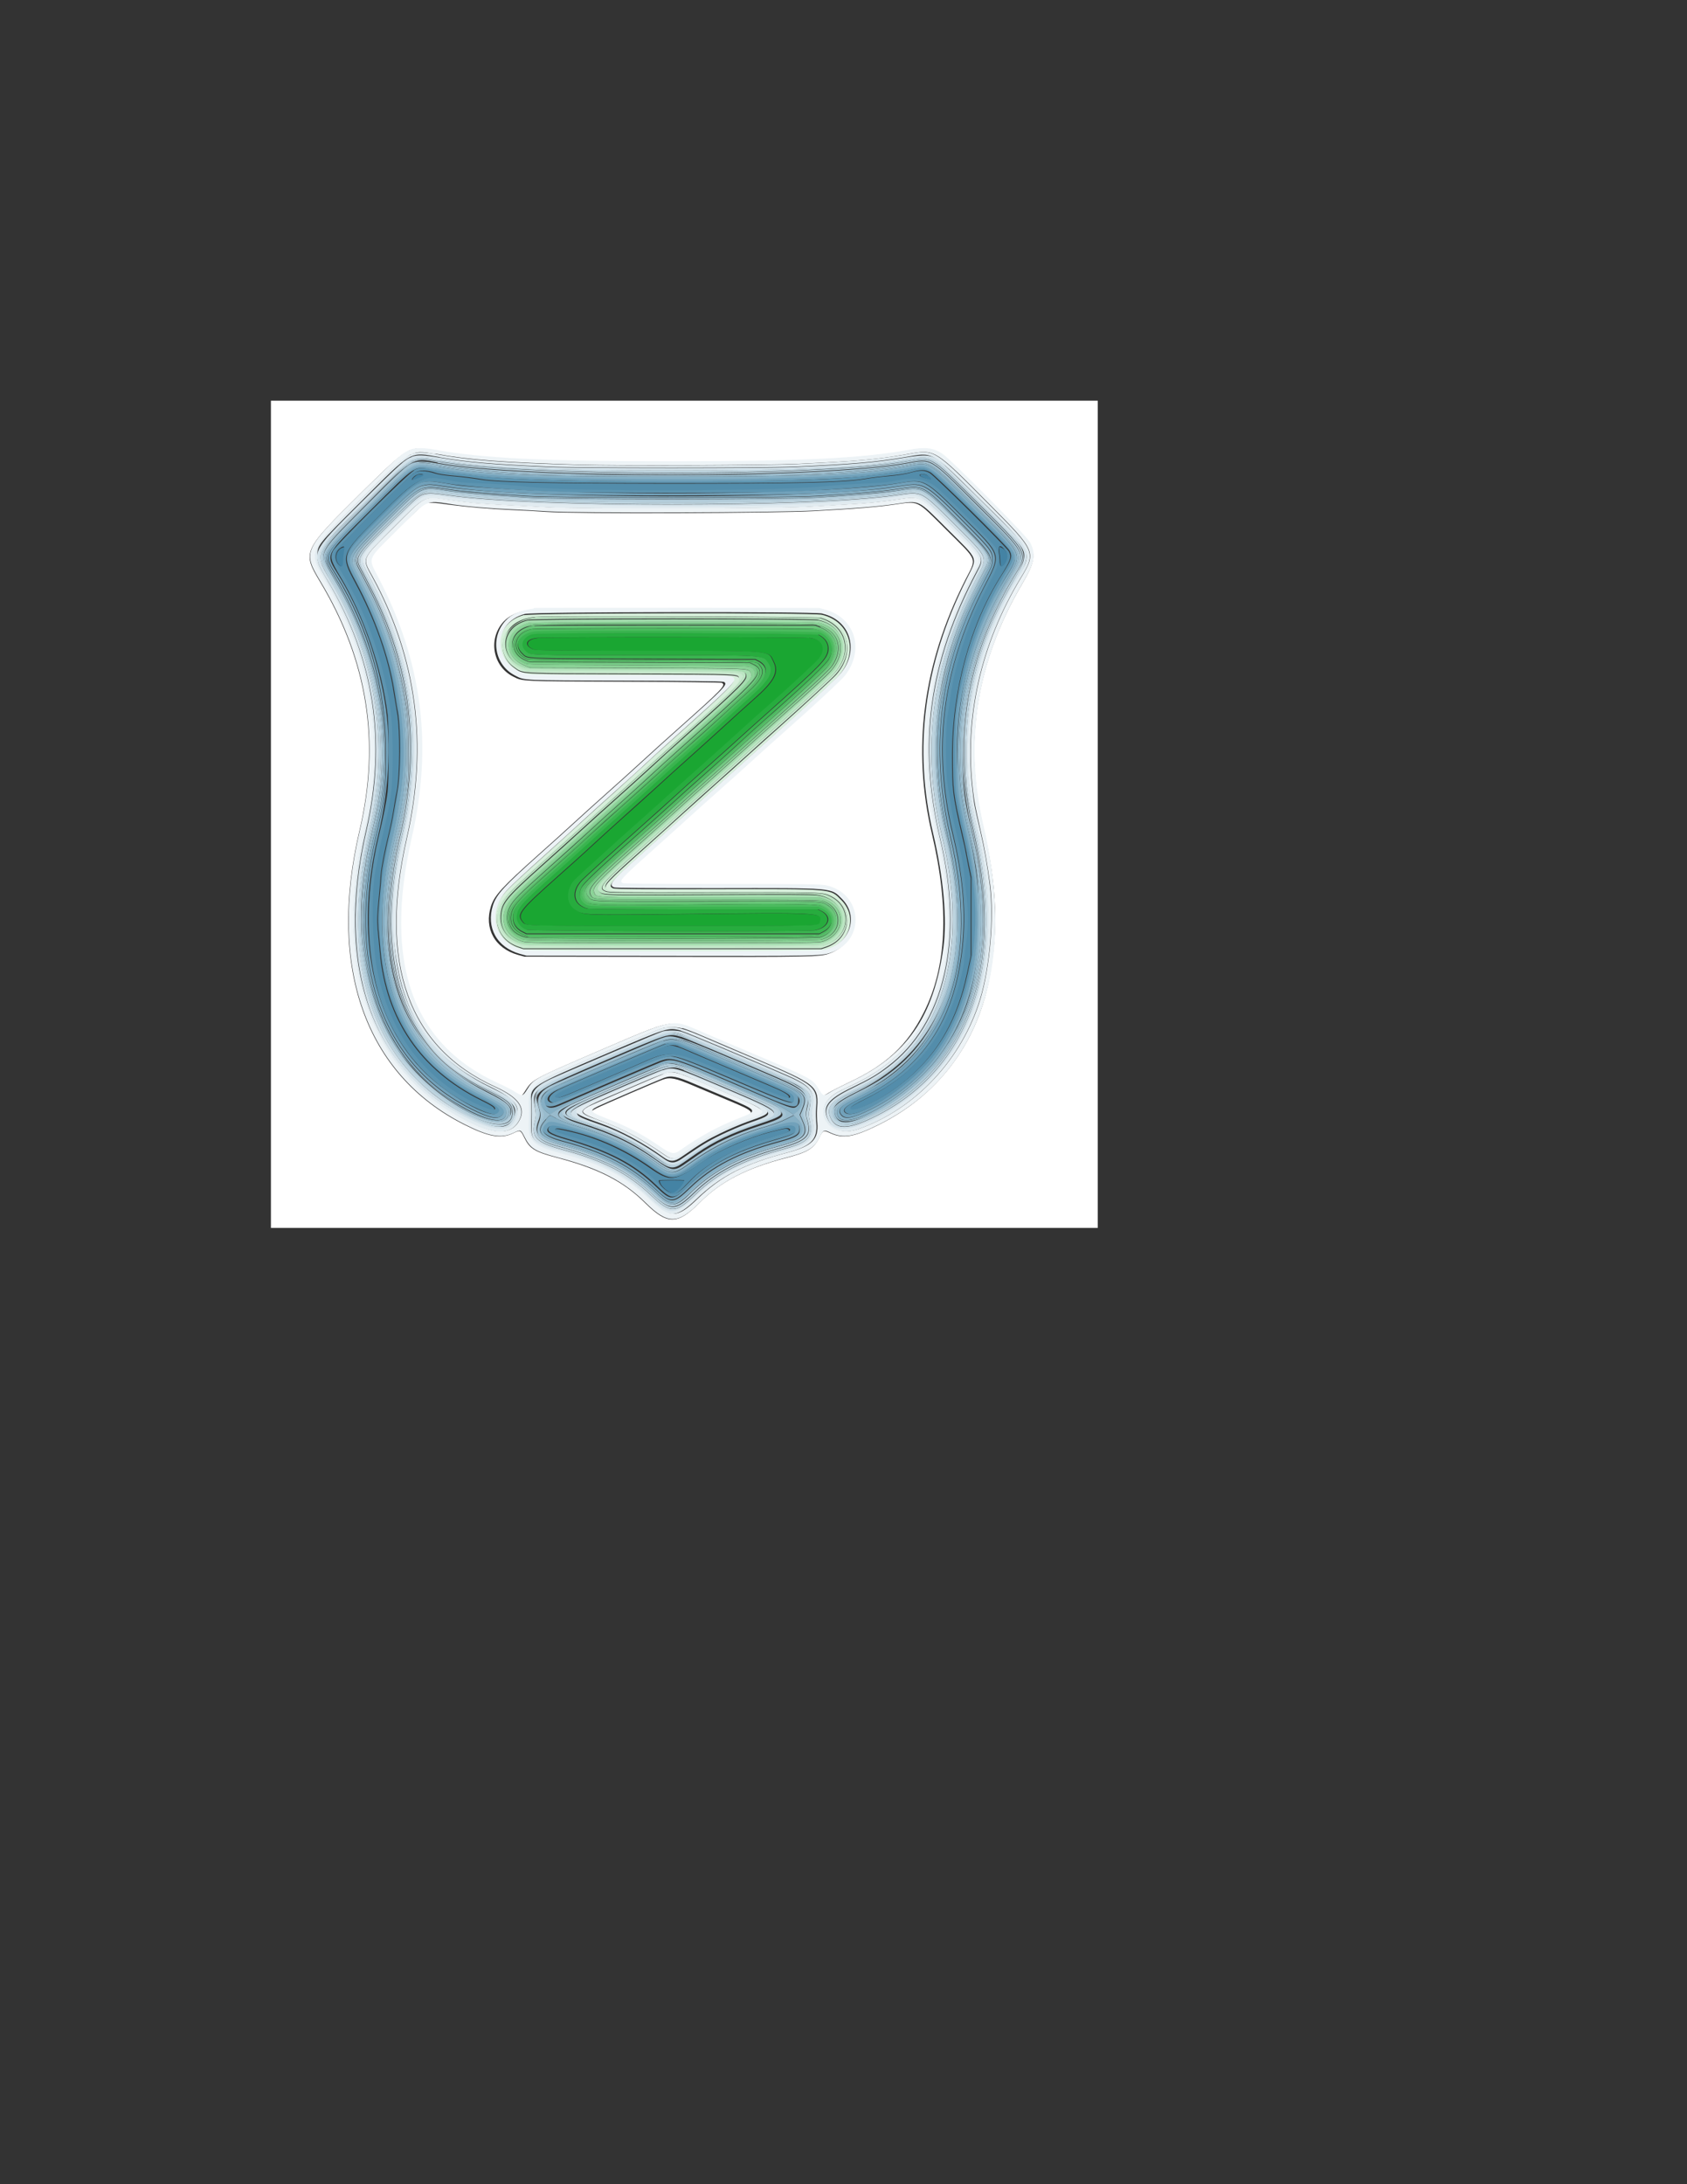 <?xml version="1.0" encoding="UTF-8"?>
<!DOCTYPE svg PUBLIC "-//W3C//DTD SVG 1.1//EN" "http://www.w3.org/Graphics/SVG/1.1/DTD/svg11.dtd">
<!-- Creator: CorelDRAW -->
<svg xmlns="http://www.w3.org/2000/svg" xml:space="preserve" width="8.5in" height="11in" style="shape-rendering:geometricPrecision; text-rendering:geometricPrecision; image-rendering:optimizeQuality; fill-rule:evenodd; clip-rule:evenodd"
viewBox="0 0 8.5 11"
 xmlns:xlink="http://www.w3.org/1999/xlink"
 version="1.1">
 <rect x="0" y="0" width="8.5" height="11" fill="#333333" stroke="none"/>
 <defs>
  <style type="text/css">
   <![CDATA[
    .fil3 {fill:#1AA632}
    .fil4 {fill:#27AC3E}
    .fil6 {fill:#3AB44F}
    .fil1 {fill:#4483A4}
    .fil8 {fill:#4CBB5F}
    .fil2 {fill:#538DAB}
    .fil9 {fill:#5ABF6B}
    .fil5 {fill:#5D94B0}
    .fil11 {fill:#69C679}
    .fil7 {fill:#71A1BA}
    .fil12 {fill:#78CA87}
    .fil10 {fill:#86AFC4}
    .fil15 {fill:#8BD297}
    .fil13 {fill:#98BBCD}
    .fil14 {fill:#A3C2D2}
    .fil17 {fill:#A4DCAE}
    .fil16 {fill:#B4CDDA}
    .fil19 {fill:#BCE5C3}
    .fil18 {fill:#BED4DF}
    .fil21 {fill:#C9EACF}
    .fil20 {fill:#D2E1E9}
    .fil22 {fill:#D7EFDB}
    .fil23 {fill:#E1EBF0}
    .fil24 {fill:#EDF3F6}
    .fil0 {fill:white}
   ]]>
  </style>
 </defs>
 <g id="Layer_x0020_1">
  <g id="svgg">
   <path id="path0" class="fil0" d="M1.365 4.101l0 2.083 2.083 0 2.083 0 0 -2.083 0 -2.083 -2.083 0 -2.083 0 0 2.083m0.827 -1.833c0.233,0.043 0.548,0.058 1.196,0.058 0.644,-4.33071e-005 0.96,-0.015 1.191,-0.058 0.081,-0.015 0.121,-0.01 0.167,0.02 0.048,0.032 0.427,0.414 0.443,0.448 0.03,0.061 0.023,0.099 -0.038,0.203 -0.231,0.392 -0.297,0.799 -0.197,1.225 0.07,0.297 0.078,0.523 0.029,0.773 -0.064,0.325 -0.262,0.583 -0.558,0.729 -0.123,0.061 -0.178,0.07 -0.241,0.041 -0.035,-0.016 -0.037,-0.016 -0.056,0.022 -0.027,0.055 -0.058,0.074 -0.165,0.102 -0.202,0.052 -0.332,0.119 -0.439,0.227 -0.111,0.111 -0.162,0.111 -0.273,0.001 -0.11,-0.109 -0.235,-0.173 -0.443,-0.228 -0.114,-0.03 -0.139,-0.045 -0.167,-0.103 -0.018,-0.037 -0.02,-0.038 -0.055,-0.021 -0.062,0.03 -0.124,0.019 -0.249,-0.044 -0.496,-0.251 -0.688,-0.791 -0.526,-1.479 0.105,-0.447 0.041,-0.855 -0.199,-1.255 -0.09,-0.151 -0.088,-0.155 0.216,-0.455 0.231,-0.227 0.232,-0.229 0.362,-0.205m-0.052 0.269c-0.016,0.007 -0.259,0.247 -0.269,0.265 -0.011,0.021 -0.007,0.035 0.033,0.113 0.218,0.424 0.271,0.84 0.166,1.304 -0.054,0.235 -0.067,0.419 -0.042,0.585 0.05,0.331 0.191,0.524 0.479,0.654 0.029,0.013 0.065,0.032 0.082,0.042 0.038,0.024 0.04,0.024 0.061,-0.01 0.036,-0.055 0.033,-0.054 0.391,-0.208 0.355,-0.152 0.338,-0.149 0.478,-0.089 0.031,0.013 0.126,0.054 0.211,0.09 0.366,0.156 0.357,0.151 0.393,0.208 0.02,0.032 0.022,0.032 0.057,0.01 0.015,-0.009 0.058,-0.031 0.096,-0.049 0.19,-0.088 0.297,-0.188 0.38,-0.353 0.116,-0.23 0.13,-0.524 0.042,-0.898 -0.102,-0.431 -0.047,-0.856 0.167,-1.28 0.059,-0.116 0.068,-0.092 -0.095,-0.254 -0.155,-0.154 -0.135,-0.145 -0.268,-0.126 -0.088,0.012 -0.178,0.02 -0.396,0.032 -0.196,0.011 -1.202,0.015 -1.352,0.004 -0.041,-0.003 -0.115,-0.007 -0.165,-0.009 -0.131,-0.006 -0.238,-0.016 -0.321,-0.027 -0.083,-0.012 -0.109,-0.013 -0.129,-0.004m2.014 0.538c0.15,0.043 0.196,0.205 0.095,0.333 -0.017,0.022 -0.135,0.131 -0.301,0.279 -0.054,0.048 -0.129,0.115 -0.167,0.15 -0.038,0.035 -0.112,0.101 -0.165,0.148 -0.053,0.047 -0.127,0.113 -0.165,0.148 -0.038,0.035 -0.119,0.108 -0.181,0.163 -0.151,0.135 -0.162,0.146 -0.137,0.156 0.007,0.003 0.193,0.004 0.502,0.004 0.439,0 0.495,0.001 0.522,0.007 0.183,0.041 0.199,0.278 0.022,0.339 -0.048,0.016 -0.089,0.017 -0.825,0.016l-0.708 -0.001 -0.033 -0.009c-0.117,-0.033 -0.172,-0.133 -0.136,-0.246 0.018,-0.054 0.055,-0.095 0.239,-0.259 0.055,-0.049 0.133,-0.119 0.173,-0.156 0.04,-0.037 0.118,-0.107 0.173,-0.156 0.055,-0.049 0.134,-0.12 0.175,-0.158 0.041,-0.038 0.12,-0.109 0.175,-0.158 0.237,-0.211 0.25,-0.225 0.228,-0.237 -0.005,-0.002 -0.195,-0.005 -0.493,-0.006 -0.531,-0.002 -0.509,-0.001 -0.559,-0.026 -0.103,-0.052 -0.127,-0.191 -0.047,-0.277 0.03,-0.032 0.076,-0.052 0.141,-0.06 0.007,-0.001 0.333,-0.001 0.725,-0.001l0.713 0.001 0.033 0.009m-0.81 2.358c-0.029,0.01 -0.307,0.13 -0.334,0.144 -0.044,0.022 -0.04,0.028 0.048,0.062 0.099,0.038 0.18,0.081 0.267,0.141 0.056,0.038 0.068,0.041 0.101,0.017 0.097,-0.069 0.188,-0.119 0.294,-0.16 0.098,-0.038 0.098,-0.039 -0.058,-0.104 -0.045,-0.019 -0.119,-0.05 -0.164,-0.069 -0.091,-0.039 -0.118,-0.044 -0.154,-0.031z"/>
   <path id="path1" class="fil1" d="M2.089 2.401c-0.019,0.017 -0.014,0.019 0.019,0.009 0.032,-0.01 0.038,-0.021 0.011,-0.021 -0.012,0 -0.02,0.003 -0.03,0.012m2.547 -0.006c0,0.006 0.053,0.026 0.058,0.021 0.001,-0.001 -0.004,-0.008 -0.011,-0.015 -0.015,-0.013 -0.047,-0.018 -0.047,-0.006m-2.916 0.365c-0.03,0.018 -0.035,0.059 -0.011,0.085 0.017,0.018 0.023,0.011 0.023,-0.025 3.14961e-005,-0.009 0.002,-0.027 0.004,-0.039 0.005,-0.027 0.002,-0.031 -0.016,-0.02m3.314 -0.005c-0.001,0.002 -0,0.015 0.002,0.028 0.002,0.013 0.004,0.032 0.004,0.042 4.33071e-005,0.035 0.01,0.04 0.028,0.014 0.014,-0.021 0.015,-0.044 0.002,-0.062 -0.01,-0.014 -0.032,-0.027 -0.035,-0.022m-1.711 3.191c0,0.025 0.05,0.067 0.073,0.062 0.019,-0.005 0.056,-0.046 0.056,-0.063 0,-0.001 -0.029,-0.002 -0.065,-0.002 -0.036,0 -0.065,0.001 -0.065,0.003z"/>
   <path id="path2" class="fil2" d="M2.084 2.384c-0.029,0.017 -0.396,0.386 -0.4,0.402 -0.005,0.02 0.001,0.047 0.014,0.068 0.184,0.288 0.276,0.601 0.276,0.945 -9.44882e-005,0.185 -0.005,0.223 -0.05,0.41 -0.009,0.038 -0.018,0.082 -0.021,0.098 -0.002,0.016 -0.009,0.053 -0.015,0.081 -0.022,0.106 -0.018,0.376 0.009,0.504 0.059,0.285 0.195,0.488 0.42,0.627 0.086,0.053 0.174,0.087 0.174,0.067 0,-0.009 -0.015,-0.019 -0.074,-0.048 -0.299,-0.15 -0.472,-0.403 -0.503,-0.738 -0.004,-0.04 -0.009,-0.094 -0.011,-0.119 -0.004,-0.047 -0.003,-0.075 0.007,-0.175 0.003,-0.032 0.007,-0.076 0.008,-0.098 0.003,-0.038 0.017,-0.115 0.044,-0.225 0.007,-0.029 0.015,-0.072 0.019,-0.096 0.004,-0.024 0.011,-0.07 0.018,-0.102 0.016,-0.082 0.017,-0.309 0.002,-0.394 -0.005,-0.029 -0.013,-0.077 -0.018,-0.107 -0.025,-0.168 -0.095,-0.367 -0.192,-0.547 -0.076,-0.142 -0.076,-0.142 0.112,-0.331 0.2,-0.202 0.221,-0.213 0.357,-0.184 0.045,0.009 0.071,0.012 0.154,0.015 0.097,0.003 0.126,0.006 0.258,0.019 0.234,0.023 1.219,0.02 1.479,-0.004 0.062,-0.006 0.157,-0.012 0.21,-0.014 0.08,-0.003 0.108,-0.006 0.152,-0.015 0.088,-0.018 0.14,-0.011 0.195,0.029 0.043,0.031 0.296,0.288 0.307,0.313 0.019,0.04 0.015,0.079 -0.012,0.132 -0.095,0.187 -0.109,0.217 -0.146,0.325 -0.033,0.097 -0.061,0.208 -0.071,0.284 -0.005,0.034 -0.012,0.081 -0.016,0.104 -0.012,0.067 -0.011,0.287 0.002,0.352 0.005,0.026 0.012,0.071 0.016,0.1 0.004,0.029 0.012,0.075 0.019,0.102 0.031,0.126 0.043,0.187 0.048,0.248 0.003,0.036 0.009,0.087 0.012,0.114 0.008,0.068 0.008,0.142 -0.002,0.219 -0.004,0.036 -0.009,0.077 -0.011,0.092 -0.008,0.088 -0.055,0.235 -0.102,0.324 -0.091,0.171 -0.207,0.281 -0.392,0.374 -0.064,0.032 -0.079,0.042 -0.079,0.051 0,0.022 0.109,-0.023 0.196,-0.081 0.214,-0.142 0.338,-0.331 0.396,-0.606l0.018 -0.085 0 -0.196 0 -0.196 -0.011 -0.054c-0.006,-0.03 -0.012,-0.063 -0.014,-0.073 -0.001,-0.01 -0.01,-0.05 -0.019,-0.087 -0.047,-0.204 -0.05,-0.223 -0.05,-0.404 -0,-0.327 0.09,-0.657 0.246,-0.904 0.049,-0.078 0.055,-0.094 0.04,-0.123 -0.012,-0.022 -0.375,-0.382 -0.399,-0.395 -0.027,-0.015 -0.048,-0.015 -0.098,-0.001 -0.025,0.007 -0.062,0.013 -0.109,0.017 -0.039,0.003 -0.093,0.01 -0.121,0.015 -0.107,0.018 -0.336,0.023 -1.002,0.023 -0.58,-0.001 -0.847,-0.006 -0.929,-0.02 -0.036,-0.006 -0.097,-0.014 -0.136,-0.017 -0.046,-0.004 -0.081,-0.009 -0.098,-0.015 -0.047,-0.015 -0.085,-0.015 -0.11,-0.001m0.052 0.011c0,0.006 -0.053,0.025 -0.058,0.021 -0.001,-0.001 0.004,-0.008 0.011,-0.015 0.015,-0.014 0.047,-0.018 0.047,-0.006m2.547 0.006c0.019,0.017 0.013,0.019 -0.019,0.008 -0.032,-0.01 -0.037,-0.02 -0.011,-0.02 0.012,0 0.02,0.003 0.03,0.012m-2.947 0.379c-0.002,0.012 -0.004,0.03 -0.004,0.039 -0,0.036 -0.006,0.043 -0.023,0.025 -0.024,-0.026 -0.018,-0.067 0.011,-0.085 0.018,-0.011 0.021,-0.007 0.016,0.02m3.334 -0.004c0.013,0.018 0.012,0.041 -0.002,0.062 -0.017,0.026 -0.028,0.021 -0.028,-0.014 -1.9685e-005,-0.01 -0.002,-0.028 -0.004,-0.042 -0.006,-0.036 0.01,-0.039 0.033,-0.006m-1.719 2.497c-0.009,0.003 -0.045,0.018 -0.079,0.033 -0.069,0.03 -0.176,0.077 -0.304,0.131 -0.161,0.068 -0.203,0.093 -0.158,0.093 0.02,0 0.02,1.1811e-005 0.386,-0.158 0.205,-0.089 0.163,-0.096 0.604,0.096 0.132,0.057 0.179,0.073 0.179,0.059 0,-0.012 -0.03,-0.029 -0.117,-0.065 -0.196,-0.083 -0.31,-0.132 -0.367,-0.156 -0.094,-0.041 -0.106,-0.044 -0.144,-0.032m-0.555 0.417c-0.011,0.008 0.004,0.015 0.078,0.038 0.212,0.064 0.352,0.14 0.443,0.24 0.063,0.07 0.079,0.069 0.153,-0.01 0.091,-0.097 0.221,-0.167 0.418,-0.227 0.083,-0.025 0.101,-0.033 0.088,-0.042 -0.009,-0.006 -0.013,-0.006 -0.088,0.013 -0.112,0.028 -0.264,0.094 -0.34,0.147 -0.148,0.105 -0.166,0.107 -0.273,0.032 -0.12,-0.084 -0.256,-0.147 -0.391,-0.179 -0.068,-0.016 -0.081,-0.018 -0.089,-0.012m0.657 0.255c0,0.016 -0.037,0.058 -0.056,0.063 -0.022,0.006 -0.073,-0.037 -0.073,-0.062 0,-0.002 0.029,-0.003 0.065,-0.003 0.036,0 0.065,0.001 0.065,0.002z"/>
   <path id="path3" class="fil3" d="M2.713 3.213c-0.057,0.005 -0.072,0.035 -0.029,0.056 0.016,0.008 0.025,0.008 0.571,0.009 0.659,0.001 0.615,-0.003 0.645,0.055 0.027,0.054 0.004,0.098 -0.102,0.191 -0.033,0.029 -0.104,0.093 -0.156,0.141 -0.053,0.048 -0.132,0.12 -0.175,0.158 -0.044,0.039 -0.115,0.103 -0.158,0.143 -0.043,0.04 -0.12,0.109 -0.171,0.154 -0.05,0.045 -0.12,0.108 -0.154,0.14 -0.034,0.032 -0.112,0.102 -0.173,0.156 -0.194,0.173 -0.208,0.19 -0.172,0.231 0.015,0.017 0.005,0.017 0.752,0.017 0.777,0 0.738,0.001 0.744,-0.021 0.012,-0.047 0.014,-0.047 -0.692,-0.039 -0.506,0.006 -0.498,0.006 -0.539,-0.02 -0.045,-0.028 -0.051,-0.09 -0.013,-0.143 0.005,-0.007 0.034,-0.035 0.066,-0.063 0.031,-0.028 0.081,-0.073 0.109,-0.099 0.029,-0.027 0.103,-0.093 0.165,-0.148 0.062,-0.055 0.128,-0.114 0.146,-0.131 0.018,-0.017 0.091,-0.083 0.163,-0.146 0.071,-0.063 0.155,-0.139 0.187,-0.168 0.032,-0.029 0.097,-0.087 0.144,-0.129 0.118,-0.104 0.248,-0.225 0.26,-0.241 0.037,-0.05 0.016,-0.094 -0.048,-0.103 -0.036,-0.005 -1.315,-0.005 -1.367,-0.001z"/>
   <path id="path4" class="fil4" d="M2.681 3.194c-0.05,0.014 -0.068,0.053 -0.038,0.083 0.024,0.024 0.003,0.023 0.6,0.023 0.622,0 0.594,-0.002 0.623,0.038 0.031,0.042 0.01,0.084 -0.085,0.168 -0.031,0.027 -0.09,0.081 -0.131,0.119 -0.041,0.038 -0.12,0.109 -0.175,0.158 -0.055,0.049 -0.133,0.119 -0.173,0.156 -0.04,0.037 -0.118,0.107 -0.173,0.156 -0.055,0.049 -0.125,0.113 -0.156,0.141 -0.031,0.029 -0.109,0.099 -0.173,0.156 -0.175,0.156 -0.192,0.175 -0.2,0.216 -0.006,0.031 0.016,0.063 0.051,0.075 0.021,0.007 1.403,0.01 1.448,0.003 0.072,-0.011 0.095,-0.067 0.039,-0.097l-0.018 -0.009 -0.573 0c-0.315,0 -0.579,-0.002 -0.588,-0.004 -0.073,-0.018 -0.086,-0.084 -0.028,-0.144 0.019,-0.019 0.173,-0.159 0.308,-0.279 0.042,-0.038 0.109,-0.098 0.148,-0.133 0.039,-0.036 0.121,-0.109 0.181,-0.163 0.061,-0.054 0.127,-0.114 0.148,-0.133 0.021,-0.019 0.095,-0.086 0.165,-0.148 0.251,-0.224 0.282,-0.256 0.289,-0.298 0.006,-0.035 -0.013,-0.065 -0.05,-0.082 -0.022,-0.01 -1.405,-0.013 -1.44,-0.004m1.399 0.02c0.065,0.009 0.085,0.053 0.048,0.103 -0.012,0.016 -0.142,0.137 -0.26,0.241 -0.047,0.041 -0.112,0.099 -0.144,0.129 -0.032,0.029 -0.116,0.105 -0.187,0.168 -0.071,0.063 -0.144,0.129 -0.163,0.146 -0.018,0.017 -0.084,0.076 -0.146,0.131 -0.062,0.055 -0.136,0.121 -0.165,0.148 -0.029,0.027 -0.078,0.071 -0.109,0.099 -0.031,0.028 -0.061,0.056 -0.066,0.063 -0.038,0.053 -0.032,0.115 0.013,0.143 0.041,0.026 0.033,0.025 0.539,0.02 0.706,-0.008 0.704,-0.008 0.692,0.039 -0.006,0.022 0.033,0.021 -0.744,0.021 -0.747,0 -0.736,0 -0.752,-0.017 -0.036,-0.041 -0.022,-0.058 0.172,-0.231 0.061,-0.054 0.139,-0.124 0.173,-0.156 0.034,-0.032 0.104,-0.095 0.154,-0.14 0.05,-0.045 0.127,-0.114 0.171,-0.154 0.043,-0.04 0.115,-0.104 0.158,-0.143 0.044,-0.039 0.122,-0.11 0.175,-0.158 0.053,-0.048 0.123,-0.112 0.156,-0.141 0.106,-0.093 0.129,-0.137 0.102,-0.191 -0.029,-0.058 0.015,-0.054 -0.645,-0.055 -0.546,-0 -0.555,-0.001 -0.571,-0.009 -0.043,-0.022 -0.028,-0.051 0.029,-0.056 0.052,-0.005 1.331,-0.004 1.367,0.001z"/>
   <path id="path5" class="fil5" d="M2.086 2.37c-0.029,0.013 -0.394,0.375 -0.408,0.404 -0.016,0.033 -0.011,0.051 0.036,0.129 0.118,0.195 0.212,0.468 0.239,0.696 0.007,0.062 0.007,0.33 -9.44882e-005,0.389 -0.006,0.051 -0.023,0.134 -0.044,0.221 -0.075,0.31 -0.067,0.628 0.022,0.865 0.083,0.22 0.243,0.397 0.457,0.501 0.066,0.032 0.101,0.042 0.118,0.033 0.028,-0.016 0.01,-0.037 -0.064,-0.073 -0.465,-0.225 -0.622,-0.678 -0.468,-1.346 0.102,-0.444 0.047,-0.847 -0.174,-1.262 -0.071,-0.134 -0.074,-0.126 0.124,-0.324 0.191,-0.19 0.191,-0.191 0.322,-0.169 0.095,0.016 0.363,0.036 0.587,0.044 0.138,0.005 0.976,0.005 1.11,0 0.228,-0.009 0.495,-0.029 0.588,-0.045 0.128,-0.022 0.129,-0.021 0.32,0.169 0.203,0.202 0.197,0.182 0.106,0.359 -0.209,0.41 -0.258,0.806 -0.155,1.238 0.052,0.219 0.067,0.397 0.048,0.574 -0.041,0.37 -0.2,0.606 -0.512,0.759 -0.077,0.037 -0.097,0.057 -0.074,0.073 0.052,0.037 0.303,-0.122 0.428,-0.271 0.217,-0.259 0.282,-0.693 0.172,-1.135 -0.015,-0.058 -0.035,-0.16 -0.043,-0.212 -0.007,-0.05 -0.008,-0.334 -0,-0.389 0.034,-0.254 0.116,-0.489 0.246,-0.708 0.063,-0.106 0.073,-0.085 -0.169,-0.326 -0.23,-0.23 -0.213,-0.219 -0.316,-0.197 -0.027,0.006 -0.078,0.013 -0.112,0.017 -0.034,0.004 -0.085,0.009 -0.113,0.013 -0.138,0.017 -0.322,0.022 -0.844,0.026 -0.52,0.003 -0.933,-0.006 -1.094,-0.026 -0.028,-0.003 -0.078,-0.009 -0.113,-0.013 -0.034,-0.004 -0.085,-0.011 -0.112,-0.017 -0.062,-0.013 -0.078,-0.013 -0.107,0m0.108 0.014c0.017,0.006 0.052,0.011 0.098,0.015 0.039,0.003 0.1,0.011 0.136,0.017 0.083,0.014 0.349,0.02 0.929,0.02 0.666,0.001 0.895,-0.005 1.002,-0.023 0.027,-0.005 0.082,-0.011 0.121,-0.015 0.047,-0.004 0.084,-0.01 0.109,-0.017 0.049,-0.014 0.07,-0.014 0.098,0.001 0.024,0.013 0.388,0.372 0.399,0.395 0.015,0.029 0.01,0.045 -0.04,0.123 -0.157,0.247 -0.247,0.577 -0.246,0.904 0,0.181 0.003,0.201 0.05,0.404 0.009,0.038 0.017,0.077 0.019,0.087 0.001,0.01 0.008,0.043 0.014,0.073l0.011 0.054 0 0.196 0 0.196 -0.018 0.085c-0.058,0.275 -0.182,0.463 -0.396,0.606 -0.087,0.058 -0.196,0.103 -0.196,0.081 0,-0.009 0.015,-0.019 0.079,-0.051 0.185,-0.092 0.301,-0.203 0.392,-0.374 0.047,-0.089 0.094,-0.237 0.102,-0.324 0.001,-0.015 0.006,-0.056 0.011,-0.092 0.01,-0.077 0.01,-0.151 0.002,-0.219 -0.003,-0.027 -0.009,-0.079 -0.012,-0.114 -0.006,-0.061 -0.018,-0.122 -0.048,-0.248 -0.007,-0.028 -0.015,-0.073 -0.019,-0.102 -0.004,-0.029 -0.011,-0.074 -0.016,-0.1 -0.012,-0.065 -0.013,-0.285 -0.002,-0.352 0.004,-0.023 0.011,-0.07 0.016,-0.104 0.01,-0.076 0.038,-0.188 0.071,-0.284 0.037,-0.109 0.051,-0.139 0.146,-0.325 0.027,-0.052 0.03,-0.092 0.012,-0.132 -0.012,-0.025 -0.264,-0.282 -0.307,-0.313 -0.055,-0.039 -0.107,-0.047 -0.195,-0.029 -0.044,0.009 -0.072,0.012 -0.152,0.015 -0.054,0.002 -0.149,0.008 -0.21,0.014 -0.26,0.025 -1.245,0.028 -1.479,0.004 -0.132,-0.013 -0.161,-0.015 -0.258,-0.019 -0.084,-0.003 -0.109,-0.005 -0.154,-0.015 -0.136,-0.028 -0.156,-0.018 -0.357,0.184 -0.188,0.189 -0.188,0.189 -0.112,0.331 0.096,0.18 0.166,0.379 0.192,0.547 0.005,0.03 0.012,0.078 0.018,0.107 0.015,0.085 0.014,0.311 -0.002,0.394 -0.006,0.032 -0.014,0.078 -0.018,0.102 -0.004,0.024 -0.012,0.067 -0.019,0.096 -0.026,0.11 -0.041,0.187 -0.044,0.225 -0.001,0.022 -0.005,0.066 -0.008,0.098 -0.01,0.1 -0.011,0.128 -0.007,0.175 0.002,0.025 0.007,0.079 0.011,0.119 0.031,0.335 0.204,0.589 0.503,0.738 0.059,0.029 0.074,0.039 0.074,0.048 0,0.02 -0.089,-0.014 -0.174,-0.067 -0.225,-0.139 -0.361,-0.343 -0.42,-0.627 -0.026,-0.128 -0.031,-0.398 -0.009,-0.504 0.006,-0.029 0.013,-0.065 0.015,-0.081 0.002,-0.016 0.012,-0.06 0.021,-0.098 0.045,-0.187 0.05,-0.226 0.05,-0.41 8.26772e-005,-0.145 -0.006,-0.218 -0.027,-0.319 -0.048,-0.236 -0.129,-0.438 -0.249,-0.626 -0.013,-0.021 -0.019,-0.048 -0.014,-0.068 0.004,-0.016 0.371,-0.384 0.4,-0.402 0.025,-0.015 0.063,-0.015 0.11,0.001m1.158 2.875c-0.015,0.004 -0.504,0.212 -0.543,0.232 -0.041,0.021 -0.058,0.048 -0.036,0.06 0.018,0.01 0.018,0.01 0.349,-0.133 0.176,-0.076 0.23,-0.096 0.26,-0.096 0.031,0 0.089,0.022 0.32,0.12 0.293,0.125 0.303,0.128 0.303,0.093 0,-0.023 -0.019,-0.035 -0.135,-0.084 -0.039,-0.017 -0.109,-0.047 -0.156,-0.067 -0.333,-0.142 -0.315,-0.136 -0.363,-0.125m0.063 0.013c0.008,0.003 0.043,0.017 0.079,0.033 0.057,0.025 0.17,0.073 0.367,0.156 0.087,0.037 0.117,0.053 0.117,0.065 0,0.014 -0.047,-0.002 -0.179,-0.059 -0.441,-0.191 -0.399,-0.185 -0.604,-0.096 -0.366,0.158 -0.365,0.158 -0.386,0.158 -0.045,0 -0.002,-0.025 0.158,-0.093 0.128,-0.054 0.235,-0.1 0.304,-0.131 0.091,-0.04 0.111,-0.045 0.144,-0.034m-0.648 0.403c-0.021,0.023 -0.001,0.037 0.089,0.063 0.212,0.061 0.338,0.127 0.45,0.236 0.078,0.075 0.085,0.075 0.166,-0.004 0.11,-0.107 0.235,-0.172 0.438,-0.23 0.088,-0.025 0.1,-0.032 0.1,-0.054 0,-0.024 -0.029,-0.025 -0.111,-0.003 -0.173,0.047 -0.288,0.1 -0.415,0.194 -0.081,0.06 -0.111,0.06 -0.193,0 -0.124,-0.09 -0.247,-0.147 -0.415,-0.193 -0.077,-0.021 -0.099,-0.023 -0.11,-0.01m0.117 0.027c0.135,0.032 0.271,0.095 0.391,0.179 0.107,0.075 0.125,0.073 0.273,-0.032 0.076,-0.054 0.227,-0.119 0.34,-0.147 0.075,-0.019 0.079,-0.019 0.088,-0.013 0.012,0.009 -0.005,0.017 -0.088,0.042 -0.197,0.059 -0.327,0.13 -0.418,0.227 -0.074,0.078 -0.09,0.079 -0.153,0.01 -0.091,-0.1 -0.231,-0.176 -0.443,-0.24 -0.074,-0.022 -0.089,-0.03 -0.078,-0.038 0.008,-0.006 0.021,-0.004 0.089,0.012z"/>
   <path id="path6" class="fil6" d="M2.697 3.176c-0.079,0.009 -0.113,0.07 -0.064,0.115 0.028,0.026 -0.013,0.024 0.608,0.026l0.565 0.002 0.019 0.01c0.056,0.031 0.042,0.082 -0.045,0.159 -0.025,0.022 -0.083,0.075 -0.13,0.118 -0.047,0.043 -0.127,0.116 -0.177,0.16 -0.05,0.045 -0.12,0.108 -0.154,0.139 -0.034,0.032 -0.112,0.102 -0.173,0.156 -0.061,0.054 -0.139,0.125 -0.175,0.158 -0.036,0.033 -0.114,0.104 -0.175,0.158 -0.131,0.117 -0.187,0.172 -0.199,0.195 -0.025,0.049 -0.011,0.096 0.036,0.119l0.02 0.01 0.738 0 0.738 0 0.021 -0.011c0.056,-0.029 0.053,-0.09 -0.006,-0.118l-0.019 -0.009 -0.573 0c-0.549,0 -0.574,-0 -0.591,-0.008 -0.036,-0.016 -0.048,-0.047 -0.032,-0.084 0.009,-0.023 0.079,-0.089 0.298,-0.283 0.052,-0.046 0.128,-0.114 0.169,-0.152 0.041,-0.038 0.115,-0.104 0.165,-0.148 0.049,-0.043 0.112,-0.1 0.139,-0.125 0.073,-0.067 0.124,-0.113 0.206,-0.186 0.156,-0.137 0.26,-0.237 0.272,-0.261 0.03,-0.058 0.007,-0.117 -0.052,-0.137 -0.024,-0.008 -1.359,-0.013 -1.426,-0.005m1.424 0.022c0.037,0.017 0.055,0.047 0.05,0.082 -0.007,0.042 -0.038,0.074 -0.289,0.298 -0.07,0.062 -0.144,0.129 -0.165,0.148 -0.021,0.019 -0.087,0.079 -0.148,0.133 -0.061,0.054 -0.142,0.127 -0.181,0.163 -0.039,0.036 -0.106,0.096 -0.148,0.133 -0.135,0.12 -0.289,0.26 -0.308,0.279 -0.058,0.06 -0.045,0.126 0.028,0.144 0.008,0.002 0.272,0.004 0.588,0.004l0.573 0 0.018 0.009c0.056,0.03 0.033,0.086 -0.039,0.097 -0.045,0.007 -1.428,0.004 -1.448,-0.003 -0.035,-0.012 -0.057,-0.044 -0.051,-0.075 0.008,-0.041 0.025,-0.06 0.2,-0.216 0.064,-0.057 0.142,-0.128 0.173,-0.156 0.031,-0.029 0.101,-0.092 0.156,-0.141 0.055,-0.049 0.133,-0.119 0.173,-0.156 0.04,-0.037 0.118,-0.107 0.173,-0.156 0.055,-0.049 0.134,-0.12 0.175,-0.158 0.041,-0.038 0.1,-0.091 0.131,-0.119 0.095,-0.084 0.116,-0.126 0.085,-0.168 -0.029,-0.04 -0.001,-0.038 -0.623,-0.038 -0.596,0 -0.576,0.001 -0.6,-0.023 -0.03,-0.03 -0.012,-0.07 0.038,-0.083 0.035,-0.01 1.419,-0.006 1.44,0.004z"/>
   <path id="path7" class="fil7" d="M2.093 2.353c-0.028,0.01 -0.044,0.024 -0.233,0.212 -0.239,0.237 -0.232,0.223 -0.164,0.333 0.164,0.265 0.249,0.57 0.249,0.891 0,0.187 -0.005,0.229 -0.05,0.421 -0.15,0.639 0.028,1.148 0.48,1.374 0.092,0.046 0.132,0.055 0.154,0.033 0.028,-0.026 0.009,-0.047 -0.092,-0.097 -0.442,-0.221 -0.602,-0.665 -0.462,-1.281 0.079,-0.346 0.081,-0.569 0.008,-0.869 -0.041,-0.167 -0.084,-0.275 -0.202,-0.5 -0.035,-0.067 -0.026,-0.083 0.147,-0.254 0.148,-0.147 0.171,-0.165 0.211,-0.173 0.026,-0.005 0.031,-0.005 0.115,0.008 0.221,0.034 0.577,0.047 1.229,0.044 0.603,-0.002 0.819,-0.012 1.063,-0.049 0.113,-0.017 0.118,-0.014 0.338,0.209 0.111,0.112 0.12,0.126 0.117,0.168 -0.002,0.028 -0,0.024 -0.061,0.139 -0.205,0.391 -0.255,0.807 -0.151,1.249 0.15,0.636 -0.011,1.092 -0.461,1.311 -0.09,0.044 -0.11,0.063 -0.09,0.09 0.02,0.027 0.06,0.02 0.153,-0.027 0.46,-0.23 0.635,-0.74 0.48,-1.395 -0.076,-0.321 -0.064,-0.621 0.036,-0.928 0.037,-0.112 0.105,-0.262 0.159,-0.352 0.077,-0.127 0.087,-0.106 -0.16,-0.351 -0.237,-0.235 -0.22,-0.225 -0.332,-0.204 -0.234,0.044 -0.648,0.061 -1.352,0.055 -0.58,-0.004 -0.827,-0.018 -1.027,-0.055 -0.061,-0.011 -0.081,-0.012 -0.104,-0.004m0.1 0.017c0.027,0.006 0.078,0.013 0.112,0.017 0.034,0.004 0.085,0.009 0.113,0.013 0.299,0.036 1.64,0.036 1.938,3.14961e-005 0.028,-0.003 0.078,-0.009 0.113,-0.013 0.034,-0.004 0.085,-0.011 0.112,-0.017 0.104,-0.021 0.086,-0.032 0.316,0.197 0.242,0.242 0.232,0.221 0.169,0.326 -0.13,0.219 -0.212,0.454 -0.246,0.708 -0.007,0.055 -0.007,0.339 0,0.389 0.008,0.051 0.028,0.153 0.043,0.212 0.111,0.441 0.045,0.876 -0.172,1.135 -0.124,0.149 -0.375,0.307 -0.428,0.271 -0.023,-0.016 -0.002,-0.036 0.074,-0.073 0.312,-0.153 0.472,-0.389 0.512,-0.759 0.019,-0.178 0.005,-0.355 -0.048,-0.574 -0.103,-0.432 -0.053,-0.827 0.155,-1.238 0.09,-0.177 0.096,-0.157 -0.106,-0.359 -0.191,-0.19 -0.192,-0.191 -0.32,-0.169 -0.312,0.053 -1.394,0.068 -1.992,0.028 -0.216,-0.014 -0.209,-0.014 -0.294,-0.028 -0.13,-0.022 -0.131,-0.021 -0.322,0.169 -0.198,0.198 -0.195,0.19 -0.124,0.324 0.221,0.415 0.277,0.818 0.174,1.262 -0.091,0.394 -0.074,0.699 0.052,0.952 0.089,0.178 0.214,0.296 0.416,0.394 0.074,0.036 0.093,0.057 0.064,0.073 -0.042,0.023 -0.24,-0.089 -0.357,-0.202 -0.271,-0.262 -0.359,-0.703 -0.24,-1.198 0.06,-0.25 0.069,-0.5 0.026,-0.718 -0.042,-0.215 -0.12,-0.421 -0.222,-0.588 -0.071,-0.116 -0.082,-0.093 0.16,-0.335 0.233,-0.232 0.214,-0.221 0.318,-0.199m1.152 2.879c-0.022,0.006 -0.504,0.213 -0.547,0.234 -0.086,0.043 -0.065,0.119 0.022,0.081 0.175,-0.076 0.495,-0.213 0.512,-0.219 0.065,-0.022 0.059,-0.024 0.53,0.18 0.145,0.062 0.166,0.064 0.166,0.015 0,-0.036 0.002,-0.035 -0.333,-0.178 -0.299,-0.127 -0.298,-0.127 -0.35,-0.113m0.073 0.011c0.015,0.004 0.075,0.029 0.298,0.125 0.047,0.02 0.117,0.05 0.156,0.067 0.117,0.05 0.135,0.061 0.135,0.084 0,0.035 -0.01,0.032 -0.303,-0.093 -0.231,-0.099 -0.288,-0.12 -0.32,-0.12 -0.03,0 -0.084,0.02 -0.26,0.096 -0.331,0.143 -0.331,0.143 -0.349,0.133 -0.022,-0.012 -0.006,-0.04 0.036,-0.06 0.039,-0.019 0.528,-0.228 0.543,-0.232 0.021,-0.005 0.046,-0.005 0.065,0m-0.665 0.399c-0.035,0.035 -0.007,0.063 0.084,0.088 0.214,0.057 0.348,0.126 0.468,0.241 0.079,0.075 0.091,0.075 0.176,-0.007 0.11,-0.106 0.244,-0.175 0.444,-0.23 0.089,-0.024 0.108,-0.036 0.108,-0.065 0,-0.041 -0.029,-0.046 -0.111,-0.022 -0.205,0.06 -0.313,0.109 -0.423,0.191 -0.098,0.073 -0.117,0.074 -0.2,0.012 -0.099,-0.074 -0.216,-0.132 -0.347,-0.173 -0.168,-0.052 -0.179,-0.054 -0.198,-0.034m0.125 0.027c0.168,0.045 0.291,0.102 0.415,0.193 0.082,0.059 0.112,0.059 0.193,-0 0.127,-0.094 0.241,-0.147 0.415,-0.194 0.082,-0.022 0.111,-0.021 0.111,0.003 0,0.022 -0.012,0.028 -0.1,0.054 -0.203,0.058 -0.328,0.124 -0.438,0.23 -0.081,0.079 -0.088,0.079 -0.166,0.004 -0.113,-0.109 -0.239,-0.175 -0.45,-0.236 -0.09,-0.026 -0.11,-0.04 -0.089,-0.063 0.011,-0.012 0.034,-0.01 0.11,0.01z"/>
   <path id="path8" class="fil8" d="M2.684 3.168c-0.095,0.014 -0.114,0.113 -0.029,0.151 0.01,0.004 0.122,0.006 0.573,0.008 0.62,0.002 0.583,0.001 0.604,0.028 0.024,0.03 0.006,0.068 -0.063,0.13 -0.024,0.022 -0.085,0.077 -0.135,0.124 -0.05,0.046 -0.127,0.116 -0.171,0.154 -0.044,0.039 -0.115,0.103 -0.158,0.143 -0.044,0.04 -0.121,0.11 -0.173,0.156 -0.051,0.046 -0.119,0.107 -0.15,0.135 -0.067,0.062 -0.162,0.148 -0.233,0.211 -0.096,0.084 -0.149,0.138 -0.162,0.166 -0.028,0.057 -0.009,0.109 0.05,0.133l0.023 0.009 0.704 0.001c0.723,0.001 0.758,0.001 0.788,-0.015 0.068,-0.035 0.058,-0.117 -0.016,-0.14 -0.033,-0.01 -0.198,-0.012 -0.68,-0.006 -0.495,0.006 -0.495,0.006 -0.516,-0.033 -0.022,-0.04 -0.001,-0.064 0.26,-0.295 0.058,-0.052 0.141,-0.126 0.184,-0.166 0.043,-0.039 0.109,-0.099 0.148,-0.133 0.11,-0.098 0.155,-0.138 0.211,-0.19 0.029,-0.027 0.085,-0.077 0.125,-0.112 0.161,-0.142 0.292,-0.264 0.308,-0.289 0.052,-0.077 0.019,-0.155 -0.071,-0.169 -0.031,-0.005 -1.385,-0.005 -1.419,-0m1.439 0.014c0.059,0.02 0.082,0.08 0.052,0.137 -0.013,0.024 -0.117,0.124 -0.272,0.261 -0.082,0.072 -0.134,0.119 -0.206,0.186 -0.028,0.025 -0.09,0.082 -0.139,0.125 -0.049,0.043 -0.123,0.11 -0.165,0.148 -0.041,0.038 -0.117,0.106 -0.169,0.152 -0.219,0.194 -0.289,0.26 -0.298,0.283 -0.015,0.037 -0.003,0.069 0.032,0.084 0.017,0.007 0.041,0.008 0.591,0.008l0.573 0 0.019 0.009c0.059,0.028 0.062,0.089 0.006,0.118l-0.021 0.011 -0.738 0 -0.738 0 -0.02 -0.01c-0.047,-0.023 -0.061,-0.07 -0.036,-0.119 0.012,-0.024 0.068,-0.078 0.199,-0.195 0.061,-0.054 0.14,-0.125 0.175,-0.158 0.036,-0.033 0.114,-0.104 0.175,-0.158 0.061,-0.054 0.138,-0.124 0.173,-0.156 0.034,-0.032 0.104,-0.095 0.154,-0.139 0.05,-0.045 0.13,-0.117 0.177,-0.16 0.047,-0.043 0.106,-0.097 0.13,-0.118 0.087,-0.076 0.101,-0.127 0.045,-0.159l-0.019 -0.01 -0.565 -0.002c-0.62,-0.002 -0.58,-0.001 -0.608,-0.026 -0.049,-0.045 -0.015,-0.106 0.064,-0.115 0.066,-0.008 1.402,-0.003 1.426,0.005z"/>
   <path id="path9" class="fil9" d="M2.675 3.162c-0.098,0.021 -0.116,0.122 -0.03,0.161l0.022 0.01 0.556 0.002 0.556 0.002 0.019 0.009c0.05,0.023 0.039,0.065 -0.036,0.133 -0.023,0.021 -0.076,0.07 -0.118,0.108 -0.042,0.039 -0.123,0.112 -0.179,0.162 -0.056,0.05 -0.135,0.122 -0.175,0.159 -0.04,0.037 -0.109,0.1 -0.154,0.14 -0.045,0.04 -0.112,0.1 -0.15,0.135 -0.075,0.069 -0.12,0.11 -0.258,0.233 -0.14,0.126 -0.159,0.149 -0.163,0.2 -0.004,0.061 0.033,0.097 0.108,0.107 0.054,0.007 1.432,0.004 1.459,-0.004 0.088,-0.024 0.099,-0.122 0.017,-0.16l-0.021 -0.01 -0.562 -0c-0.589,-0 -0.578,0 -0.605,-0.017 -0.023,-0.015 -0.022,-0.049 0.004,-0.079 0.017,-0.021 0.139,-0.132 0.288,-0.266 0.064,-0.057 0.139,-0.125 0.167,-0.15 0.028,-0.026 0.092,-0.084 0.144,-0.129 0.052,-0.046 0.126,-0.112 0.165,-0.148 0.039,-0.036 0.113,-0.102 0.165,-0.148 0.11,-0.098 0.245,-0.222 0.27,-0.249 0.067,-0.073 0.051,-0.169 -0.033,-0.198 -0.03,-0.01 -1.411,-0.013 -1.456,-0.003m1.428 0.007c0.09,0.015 0.123,0.092 0.071,0.169 -0.016,0.024 -0.147,0.147 -0.308,0.289 -0.04,0.035 -0.096,0.085 -0.125,0.112 -0.056,0.052 -0.101,0.092 -0.211,0.19 -0.038,0.034 -0.105,0.094 -0.148,0.133 -0.043,0.039 -0.126,0.114 -0.184,0.166 -0.26,0.231 -0.281,0.255 -0.26,0.295 0.021,0.039 0.022,0.039 0.516,0.033 0.483,-0.006 0.647,-0.004 0.68,0.006 0.074,0.024 0.084,0.106 0.016,0.14 -0.031,0.016 -0.065,0.016 -0.788,0.015l-0.704 -0.001 -0.023 -0.009c-0.059,-0.024 -0.078,-0.076 -0.05,-0.133 0.014,-0.028 0.066,-0.081 0.162,-0.166 0.071,-0.063 0.166,-0.148 0.233,-0.211 0.031,-0.029 0.098,-0.09 0.15,-0.135 0.051,-0.046 0.129,-0.116 0.173,-0.156 0.044,-0.04 0.115,-0.105 0.158,-0.143 0.044,-0.039 0.12,-0.108 0.171,-0.154 0.05,-0.046 0.111,-0.102 0.135,-0.124 0.069,-0.062 0.087,-0.099 0.063,-0.13 -0.022,-0.028 0.016,-0.026 -0.604,-0.028 -0.451,-0.002 -0.563,-0.003 -0.573,-0.008 -0.085,-0.038 -0.066,-0.137 0.029,-0.151 0.034,-0.005 1.387,-0.005 1.419,0z"/>
   <path id="path10" class="fil10" d="M2.103 2.339c-0.035,0.007 -0.055,0.024 -0.241,0.21 -0.253,0.252 -0.245,0.235 -0.172,0.359 0.181,0.306 0.269,0.658 0.246,0.99 -0.007,0.11 -0.016,0.164 -0.049,0.301 -0.145,0.609 0.006,1.109 0.409,1.355 0.157,0.096 0.256,0.114 0.256,0.047 0,-0.03 -0.012,-0.04 -0.103,-0.086 -0.147,-0.074 -0.231,-0.137 -0.305,-0.23 -0.203,-0.254 -0.256,-0.613 -0.155,-1.058 0.027,-0.117 0.032,-0.145 0.042,-0.215 0.048,-0.341 -0.018,-0.712 -0.183,-1.035 -0.022,-0.042 -0.046,-0.09 -0.054,-0.105 -0.035,-0.068 -0.031,-0.075 0.146,-0.251 0.185,-0.184 0.176,-0.18 0.322,-0.157 0.062,0.01 0.191,0.021 0.385,0.033 0.179,0.011 1.297,0.011 1.477,-9.44882e-005 0.2,-0.012 0.323,-0.023 0.399,-0.035 0.132,-0.02 0.122,-0.025 0.306,0.158 0.177,0.177 0.181,0.184 0.146,0.252 -0.097,0.187 -0.12,0.24 -0.158,0.353 -0.11,0.328 -0.122,0.637 -0.04,0.99 0.135,0.58 0.008,1.027 -0.356,1.247 -0.017,0.01 -0.063,0.034 -0.102,0.054 -0.084,0.041 -0.102,0.056 -0.102,0.084 0,0.128 0.354,-0.064 0.515,-0.281 0.206,-0.277 0.257,-0.673 0.146,-1.141 -0.103,-0.435 -0.036,-0.86 0.2,-1.265 0.075,-0.129 0.085,-0.109 -0.172,-0.365 -0.232,-0.231 -0.219,-0.223 -0.337,-0.2 -0.211,0.041 -0.458,0.052 -1.19,0.052 -0.724,-8.26772e-005 -0.935,-0.009 -1.169,-0.05 -0.078,-0.014 -0.089,-0.015 -0.11,-0.01m0.094 0.018c0.199,0.037 0.446,0.051 1.027,0.055 0.704,0.005 1.118,-0.012 1.352,-0.055 0.111,-0.021 0.095,-0.031 0.332,0.204 0.247,0.245 0.237,0.224 0.16,0.351 -0.16,0.263 -0.242,0.564 -0.242,0.885 9.44882e-005,0.181 0.004,0.216 0.046,0.394 0.155,0.655 -0.02,1.165 -0.48,1.395 -0.094,0.047 -0.134,0.054 -0.153,0.027 -0.02,-0.027 -0,-0.046 0.09,-0.09 0.45,-0.219 0.611,-0.675 0.461,-1.311 -0.104,-0.442 -0.054,-0.858 0.151,-1.249 0.06,-0.115 0.059,-0.112 0.061,-0.139 0.003,-0.043 -0.007,-0.056 -0.117,-0.168 -0.22,-0.223 -0.225,-0.226 -0.338,-0.209 -0.088,0.013 -0.11,0.016 -0.2,0.023 -0.582,0.046 -1.744,0.035 -2.092,-0.018 -0.084,-0.013 -0.088,-0.013 -0.115,-0.008 -0.04,0.008 -0.063,0.027 -0.211,0.173 -0.172,0.171 -0.182,0.187 -0.147,0.254 0.136,0.26 0.193,0.417 0.228,0.625 0.043,0.257 0.035,0.44 -0.034,0.744 -0.107,0.469 -0.031,0.867 0.212,1.11 0.07,0.07 0.131,0.112 0.25,0.171 0.101,0.051 0.12,0.071 0.092,0.097 -0.023,0.021 -0.062,0.013 -0.154,-0.033 -0.452,-0.226 -0.63,-0.736 -0.48,-1.374 0.045,-0.191 0.05,-0.234 0.05,-0.421 -0,-0.321 -0.086,-0.626 -0.249,-0.891 -0.068,-0.111 -0.075,-0.096 0.164,-0.333 0.244,-0.242 0.223,-0.229 0.337,-0.207m1.147 2.881c-0.03,0.008 -0.508,0.212 -0.56,0.239 -0.065,0.034 -0.075,0.087 -0.023,0.124l0.013 0.009 0.029 -0.019c0.035,-0.024 0.051,-0.031 0.263,-0.122 0.289,-0.125 0.275,-0.12 0.319,-0.119 0.045,0 0.028,-0.006 0.318,0.118 0.225,0.096 0.228,0.098 0.269,0.124l0.028 0.018 0.012 -0.009c0.028,-0.02 0.04,-0.058 0.027,-0.083 -0.014,-0.026 -0.029,-0.034 -0.252,-0.129 -0.093,-0.039 -0.208,-0.089 -0.256,-0.109 -0.115,-0.049 -0.138,-0.054 -0.185,-0.041m0.074 0.009c0.021,0.005 0.513,0.214 0.559,0.237 0.049,0.025 0.065,0.057 0.04,0.082 -0.017,0.017 -0.029,0.013 -0.156,-0.041 -0.471,-0.203 -0.465,-0.202 -0.53,-0.18 -0.018,0.006 -0.338,0.143 -0.512,0.219 -0.047,0.021 -0.075,0.011 -0.075,-0.025 0,-0.036 -0,-0.035 0.332,-0.178 0.296,-0.127 0.292,-0.126 0.343,-0.114m-0.667 0.387c-0.057,0.063 -0.034,0.091 0.108,0.13 0.199,0.055 0.329,0.125 0.45,0.241 0.071,0.068 0.091,0.066 0.18,-0.019 0.103,-0.098 0.23,-0.167 0.402,-0.215 0.033,-0.009 0.071,-0.02 0.086,-0.025 0.073,-0.021 0.089,-0.064 0.042,-0.113l-0.019 -0.02 -0.04 0.02c-0.022,0.011 -0.062,0.026 -0.09,0.034 -0.155,0.043 -0.275,0.102 -0.415,0.202 -0.054,0.039 -0.08,0.04 -0.13,0.004 -0.157,-0.111 -0.236,-0.15 -0.424,-0.207 -0.04,-0.012 -0.081,-0.028 -0.099,-0.037 -0.036,-0.02 -0.03,-0.02 -0.053,0.005m0.094 0.027c0.224,0.066 0.33,0.113 0.452,0.204 0.083,0.062 0.102,0.061 0.2,-0.012 0.11,-0.082 0.218,-0.13 0.423,-0.191 0.083,-0.024 0.111,-0.019 0.111,0.022 0,0.03 -0.019,0.041 -0.108,0.065 -0.2,0.054 -0.334,0.124 -0.444,0.23 -0.085,0.082 -0.097,0.082 -0.176,0.007 -0.121,-0.115 -0.254,-0.184 -0.468,-0.241 -0.091,-0.024 -0.118,-0.053 -0.084,-0.088 0.016,-0.016 0.029,-0.016 0.093,0.003z"/>
   <path id="path11" class="fil11" d="M2.693 3.151c-0.131,0.013 -0.153,0.153 -0.03,0.185 0.021,0.005 0.095,0.006 0.552,0.006 0.598,0 0.581,-0.001 0.599,0.034 0.016,0.032 -0.02,0.069 -0.393,0.401 -0.044,0.039 -0.113,0.102 -0.154,0.14 -0.041,0.038 -0.111,0.101 -0.154,0.14 -0.044,0.039 -0.112,0.101 -0.152,0.138 -0.04,0.037 -0.126,0.115 -0.192,0.173 -0.154,0.138 -0.183,0.167 -0.199,0.2 -0.034,0.069 -0.003,0.137 0.072,0.157 0.027,0.007 1.456,0.008 1.489,0.001 0.087,-0.019 0.113,-0.118 0.043,-0.164 -0.037,-0.025 -0.014,-0.024 -0.614,-0.022 -0.596,0.001 -0.573,0.002 -0.594,-0.022 -0.029,-0.034 -0.012,-0.053 0.269,-0.303 0.042,-0.038 0.116,-0.103 0.163,-0.146 0.047,-0.043 0.133,-0.12 0.19,-0.171 0.058,-0.051 0.151,-0.135 0.209,-0.187 0.057,-0.052 0.131,-0.118 0.164,-0.147 0.115,-0.102 0.209,-0.191 0.223,-0.21 0.056,-0.076 0.034,-0.162 -0.05,-0.193l-0.026 -0.01 -0.692 -0.001c-0.38,-0 -0.706,0.001 -0.724,0.003m1.438 0.014c0.084,0.029 0.1,0.124 0.033,0.198 -0.025,0.027 -0.159,0.151 -0.27,0.249 -0.052,0.046 -0.126,0.112 -0.165,0.148 -0.039,0.036 -0.113,0.102 -0.165,0.148 -0.052,0.046 -0.116,0.104 -0.144,0.129 -0.028,0.026 -0.102,0.093 -0.167,0.15 -0.15,0.133 -0.271,0.245 -0.288,0.266 -0.026,0.031 -0.027,0.064 -0.004,0.079 0.027,0.018 0.016,0.017 0.605,0.017l0.562 0 0.021 0.01c0.081,0.037 0.07,0.136 -0.017,0.16 -0.027,0.007 -1.405,0.011 -1.459,0.004 -0.075,-0.01 -0.112,-0.047 -0.108,-0.107 0.004,-0.051 0.023,-0.074 0.163,-0.2 0.138,-0.123 0.182,-0.164 0.258,-0.233 0.038,-0.035 0.105,-0.095 0.15,-0.135 0.045,-0.04 0.114,-0.102 0.154,-0.14 0.04,-0.037 0.119,-0.109 0.175,-0.159 0.056,-0.05 0.137,-0.123 0.179,-0.162 0.042,-0.039 0.095,-0.087 0.118,-0.108 0.075,-0.069 0.086,-0.11 0.036,-0.133l-0.019 -0.009 -0.556 -0.002 -0.556 -0.002 -0.022 -0.01c-0.086,-0.039 -0.068,-0.14 0.03,-0.161 0.045,-0.01 1.426,-0.007 1.456,0.003z"/>
   <path id="path12" class="fil12" d="M2.694 3.143c-0.138,0.015 -0.168,0.158 -0.042,0.201 0.011,0.004 0.15,0.006 0.563,0.007 0.416,0.002 0.551,0.003 0.559,0.007 0.031,0.014 0.037,0.039 0.016,0.066 -0.019,0.026 -0.156,0.153 -0.363,0.337 -0.051,0.046 -0.121,0.109 -0.154,0.14 -0.033,0.031 -0.111,0.102 -0.173,0.157 -0.062,0.055 -0.14,0.126 -0.173,0.156 -0.033,0.031 -0.103,0.093 -0.154,0.139 -0.197,0.175 -0.225,0.208 -0.225,0.267 0,0.057 0.032,0.097 0.09,0.112 0.036,0.009 1.462,0.009 1.499,-0 0.109,-0.028 0.113,-0.158 0.007,-0.195 -0.012,-0.004 -0.132,-0.005 -0.572,-0.006 -0.61,-0 -0.583,0.001 -0.597,-0.024 -0.018,-0.033 0.012,-0.066 0.292,-0.313 0.049,-0.043 0.114,-0.102 0.144,-0.129 0.03,-0.028 0.105,-0.095 0.167,-0.15 0.062,-0.055 0.136,-0.121 0.165,-0.148 0.029,-0.026 0.095,-0.086 0.148,-0.133 0.16,-0.142 0.283,-0.256 0.298,-0.277 0.072,-0.101 0.026,-0.201 -0.1,-0.214 -0.048,-0.005 -1.35,-0.005 -1.396,0m1.44 0.016c0.084,0.031 0.106,0.117 0.05,0.193 -0.014,0.019 -0.108,0.108 -0.223,0.21 -0.033,0.03 -0.107,0.096 -0.164,0.147 -0.057,0.052 -0.151,0.136 -0.209,0.187 -0.058,0.051 -0.143,0.128 -0.19,0.171 -0.047,0.043 -0.12,0.109 -0.163,0.146 -0.281,0.25 -0.298,0.269 -0.269,0.303 0.021,0.025 -0.003,0.024 0.594,0.022 0.599,-0.001 0.576,-0.002 0.614,0.022 0.07,0.046 0.043,0.146 -0.043,0.164 -0.033,0.007 -1.462,0.006 -1.489,-0.001 -0.076,-0.02 -0.107,-0.088 -0.072,-0.157 0.017,-0.033 0.045,-0.062 0.199,-0.2 0.065,-0.058 0.151,-0.136 0.192,-0.173 0.04,-0.037 0.109,-0.099 0.152,-0.138 0.044,-0.039 0.113,-0.102 0.154,-0.14 0.041,-0.038 0.111,-0.101 0.154,-0.14 0.373,-0.333 0.408,-0.369 0.393,-0.401 -0.017,-0.035 -7.48031e-005,-0.034 -0.599,-0.034 -0.457,0 -0.531,-0.001 -0.552,-0.006 -0.095,-0.025 -0.11,-0.129 -0.025,-0.171 0.036,-0.017 0.042,-0.018 0.779,-0.017l0.692 0.001 0.026 0.01z"/>
   <path id="path13" class="fil13" d="M2.086 2.336c-0.029,0.01 -0.053,0.033 -0.234,0.212 -0.251,0.249 -0.244,0.234 -0.166,0.368 0.236,0.405 0.303,0.84 0.196,1.273 -0.102,0.412 -0.062,0.801 0.111,1.078 0.146,0.233 0.52,0.465 0.567,0.353 0.017,-0.04 -0.003,-0.061 -0.111,-0.114 -0.168,-0.083 -0.267,-0.167 -0.351,-0.298 -0.152,-0.235 -0.19,-0.581 -0.105,-0.956 0.052,-0.227 0.057,-0.265 0.059,-0.438 0.003,-0.179 -0.011,-0.301 -0.053,-0.465 -0.041,-0.162 -0.079,-0.254 -0.197,-0.482 -0.032,-0.061 -0.026,-0.07 0.15,-0.245 0.18,-0.179 0.167,-0.172 0.299,-0.152 0.073,0.011 0.202,0.022 0.406,0.035 0.177,0.011 1.28,0.011 1.458,6.29921e-005 0.199,-0.012 0.332,-0.024 0.403,-0.034 0.137,-0.021 0.122,-0.028 0.31,0.157 0.169,0.167 0.175,0.178 0.14,0.244 -0.098,0.189 -0.115,0.227 -0.156,0.349 -0.111,0.33 -0.125,0.66 -0.042,0.994 0.092,0.369 0.063,0.723 -0.078,0.964 -0.087,0.148 -0.193,0.242 -0.372,0.329 -0.105,0.051 -0.125,0.073 -0.109,0.113 0.038,0.09 0.334,-0.063 0.495,-0.255 0.232,-0.277 0.297,-0.695 0.182,-1.175 -0.106,-0.445 -0.038,-0.878 0.201,-1.283 0.073,-0.123 0.079,-0.109 -0.174,-0.36 -0.241,-0.238 -0.225,-0.229 -0.353,-0.206 -0.108,0.02 -0.273,0.035 -0.483,0.045 -0.151,0.007 -1.247,0.007 -1.4,-0 -0.195,-0.01 -0.39,-0.028 -0.482,-0.047 -0.048,-0.01 -0.092,-0.011 -0.114,-0.003m0.127 0.013c0.234,0.041 0.445,0.05 1.169,0.05 0.731,8.26772e-005 0.978,-0.011 1.19,-0.052 0.118,-0.023 0.105,-0.031 0.337,0.2 0.257,0.255 0.247,0.235 0.172,0.365 -0.236,0.405 -0.303,0.831 -0.2,1.265 0.046,0.193 0.054,0.264 0.054,0.452 -0,0.299 -0.059,0.5 -0.2,0.69 -0.161,0.216 -0.515,0.409 -0.515,0.281 0,-0.028 0.018,-0.043 0.102,-0.084 0.451,-0.222 0.606,-0.663 0.457,-1.3 -0.082,-0.353 -0.07,-0.662 0.04,-0.99 0.038,-0.112 0.061,-0.166 0.158,-0.353 0.035,-0.067 0.03,-0.075 -0.146,-0.252 -0.184,-0.184 -0.174,-0.178 -0.306,-0.158 -0.076,0.012 -0.198,0.022 -0.399,0.035 -0.181,0.011 -1.298,0.011 -1.477,9.44882e-005 -0.195,-0.012 -0.324,-0.023 -0.385,-0.033 -0.146,-0.023 -0.137,-0.028 -0.322,0.157 -0.177,0.176 -0.181,0.183 -0.146,0.251 0.008,0.016 0.032,0.063 0.054,0.105 0.165,0.323 0.231,0.693 0.183,1.035 -0.01,0.071 -0.015,0.098 -0.042,0.215 -0.101,0.445 -0.049,0.804 0.155,1.058 0.074,0.092 0.158,0.156 0.305,0.23 0.091,0.046 0.103,0.056 0.103,0.086 0,0.119 -0.329,-0.051 -0.493,-0.254 -0.221,-0.273 -0.282,-0.684 -0.172,-1.148 0.033,-0.137 0.041,-0.191 0.049,-0.301 0.022,-0.332 -0.065,-0.683 -0.246,-0.99 -0.073,-0.124 -0.082,-0.106 0.172,-0.359 0.238,-0.237 0.214,-0.223 0.351,-0.199m1.106 2.889c-0.044,0.017 -0.502,0.214 -0.534,0.23 -0.066,0.033 -0.08,0.062 -0.055,0.117 0.01,0.022 0.011,0.026 0.006,0.038 -0.038,0.093 -0.028,0.108 0.101,0.143 0.212,0.058 0.338,0.123 0.457,0.237 0.084,0.08 0.105,0.08 0.194,-0.007 0.108,-0.104 0.243,-0.174 0.439,-0.228 0.126,-0.034 0.147,-0.057 0.116,-0.127l-0.013 -0.03 0.011 -0.026c0.03,-0.074 0.015,-0.089 -0.162,-0.165 -0.046,-0.02 -0.156,-0.067 -0.246,-0.105 -0.235,-0.101 -0.246,-0.103 -0.315,-0.077m0.096 -0.002c0.015,0.003 0.066,0.023 0.115,0.043 0.048,0.021 0.163,0.07 0.256,0.109 0.223,0.095 0.239,0.103 0.252,0.129 0.013,0.025 0.001,0.064 -0.027,0.083l-0.012 0.009 -0.028 -0.018c-0.041,-0.026 -0.044,-0.028 -0.269,-0.124 -0.29,-0.124 -0.273,-0.118 -0.318,-0.118 -0.044,-0 -0.03,-0.005 -0.319,0.119 -0.212,0.091 -0.227,0.099 -0.263,0.122l-0.029 0.019 -0.013 -0.009c-0.032,-0.023 -0.042,-0.063 -0.021,-0.09 0.017,-0.023 0.039,-0.034 0.328,-0.158 0.295,-0.127 0.297,-0.128 0.348,-0.117m0.022 0.129c0.033,0.011 0.417,0.174 0.464,0.197 0.089,0.045 0.08,0.061 -0.058,0.106 -0.163,0.053 -0.257,0.098 -0.369,0.181 -0.077,0.057 -0.09,0.057 -0.172,-0.002 -0.104,-0.075 -0.207,-0.126 -0.335,-0.167 -0.134,-0.043 -0.152,-0.051 -0.152,-0.071 0,-0.022 0.023,-0.034 0.281,-0.146 0.275,-0.119 0.276,-0.119 0.34,-0.098m-0.633 0.265c0.017,0.009 0.059,0.025 0.099,0.037 0.188,0.057 0.267,0.096 0.424,0.207 0.05,0.036 0.076,0.035 0.13,-0.004 0.14,-0.101 0.26,-0.159 0.415,-0.202 0.027,-0.008 0.068,-0.023 0.09,-0.034l0.04 -0.02 0.019 0.02c0.047,0.048 0.031,0.092 -0.042,0.113 -0.015,0.004 -0.054,0.015 -0.086,0.025 -0.171,0.049 -0.298,0.117 -0.402,0.215 -0.09,0.086 -0.109,0.088 -0.18,0.019 -0.121,-0.116 -0.251,-0.186 -0.45,-0.241 -0.142,-0.04 -0.165,-0.067 -0.108,-0.13 0.023,-0.025 0.016,-0.025 0.053,-0.005z"/>
   <path id="path14" class="fil14" d="M2.079 2.331c-0.031,0.012 -0.063,0.042 -0.254,0.234 -0.229,0.23 -0.225,0.221 -0.15,0.346 0.218,0.364 0.3,0.804 0.22,1.189 -0.007,0.032 -0.019,0.086 -0.027,0.121 -0.066,0.278 -0.064,0.578 0.006,0.804 0.081,0.262 0.248,0.46 0.493,0.584 0.131,0.066 0.196,0.066 0.205,-0.002 0.005,-0.037 -0.015,-0.055 -0.117,-0.106 -0.447,-0.223 -0.595,-0.657 -0.444,-1.3 0.016,-0.067 0.031,-0.149 0.042,-0.233 0.01,-0.071 0.007,-0.313 -0.004,-0.394 -0.032,-0.225 -0.093,-0.423 -0.19,-0.61 -0.018,-0.036 -0.04,-0.077 -0.048,-0.093 -0.034,-0.065 -0.032,-0.069 0.141,-0.24 0.182,-0.181 0.164,-0.173 0.31,-0.152 0.078,0.011 0.218,0.023 0.415,0.034 0.19,0.011 1.227,0.011 1.417,0 0.197,-0.012 0.337,-0.023 0.415,-0.034 0.146,-0.021 0.129,-0.029 0.307,0.148 0.174,0.173 0.178,0.179 0.144,0.245 -0.067,0.13 -0.084,0.164 -0.102,0.208 -0.117,0.275 -0.172,0.62 -0.14,0.881 0.01,0.084 0.026,0.173 0.045,0.25 0.124,0.519 0.032,0.942 -0.254,1.173 -0.056,0.045 -0.104,0.075 -0.192,0.118 -0.113,0.056 -0.138,0.084 -0.111,0.129 0.027,0.044 0.087,0.036 0.208,-0.026 0.46,-0.235 0.64,-0.76 0.484,-1.411 -0.041,-0.17 -0.048,-0.23 -0.048,-0.402 0,-0.315 0.078,-0.594 0.244,-0.875 0.079,-0.133 0.087,-0.116 -0.169,-0.371 -0.245,-0.245 -0.228,-0.235 -0.357,-0.212 -0.439,0.078 -1.944,0.078 -2.365,0 -0.065,-0.012 -0.097,-0.013 -0.126,-0.002m0.12 0.008c0.092,0.018 0.287,0.037 0.482,0.047 0.153,0.007 1.249,0.008 1.4,0 0.21,-0.01 0.375,-0.026 0.483,-0.045 0.128,-0.023 0.113,-0.032 0.353,0.206 0.253,0.25 0.246,0.237 0.174,0.36 -0.24,0.405 -0.308,0.837 -0.201,1.283 0.08,0.337 0.072,0.656 -0.023,0.903 -0.087,0.224 -0.244,0.397 -0.459,0.507 -0.118,0.06 -0.176,0.066 -0.195,0.021 -0.017,-0.04 0.004,-0.062 0.109,-0.113 0.179,-0.087 0.285,-0.181 0.372,-0.329 0.142,-0.241 0.17,-0.594 0.078,-0.964 -0.083,-0.334 -0.069,-0.664 0.042,-0.994 0.041,-0.122 0.058,-0.16 0.156,-0.349 0.034,-0.067 0.029,-0.077 -0.14,-0.244 -0.187,-0.185 -0.173,-0.178 -0.31,-0.157 -0.071,0.011 -0.204,0.022 -0.403,0.034 -0.179,0.011 -1.281,0.011 -1.458,-6.29921e-005 -0.204,-0.013 -0.333,-0.024 -0.406,-0.035 -0.132,-0.02 -0.12,-0.026 -0.299,0.152 -0.176,0.175 -0.182,0.184 -0.15,0.245 0.118,0.228 0.156,0.32 0.197,0.482 0.042,0.164 0.056,0.285 0.053,0.465 -0.002,0.173 -0.008,0.21 -0.059,0.438 -0.085,0.374 -0.047,0.721 0.105,0.956 0.085,0.131 0.183,0.215 0.351,0.298 0.108,0.053 0.128,0.074 0.111,0.114 -0.04,0.095 -0.351,-0.073 -0.512,-0.276 -0.218,-0.274 -0.279,-0.699 -0.166,-1.154 0.107,-0.432 0.041,-0.868 -0.196,-1.273 -0.078,-0.134 -0.085,-0.119 0.166,-0.368 0.241,-0.239 0.23,-0.232 0.348,-0.209m1.131 2.888c-0.036,0.012 -0.526,0.223 -0.558,0.24 -0.052,0.027 -0.071,0.06 -0.059,0.102 0.011,0.039 0.012,0.052 0.002,0.079 -0.025,0.068 -0.001,0.093 0.122,0.127 0.213,0.058 0.334,0.122 0.466,0.246 0.07,0.066 0.105,0.067 0.166,0.004 0.112,-0.114 0.253,-0.191 0.45,-0.245 0.142,-0.039 0.165,-0.061 0.138,-0.133 -0.01,-0.027 -0.01,-0.036 0,-0.07 0.02,-0.065 -0.002,-0.088 -0.144,-0.149 -0.525,-0.226 -0.517,-0.223 -0.582,-0.201m0.112 0.01c0.016,0.005 0.102,0.041 0.191,0.08 0.089,0.038 0.2,0.086 0.246,0.105 0.177,0.076 0.192,0.091 0.162,0.165l-0.011 0.026 0.013 0.03c0.031,0.07 0.01,0.093 -0.116,0.127 -0.196,0.053 -0.331,0.123 -0.439,0.228 -0.089,0.086 -0.11,0.087 -0.194,0.007 -0.119,-0.114 -0.245,-0.179 -0.457,-0.237 -0.093,-0.025 -0.114,-0.038 -0.12,-0.072 -0.003,-0.014 0,-0.024 0.019,-0.071 0.005,-0.012 0.004,-0.016 -0.006,-0.038 -0.025,-0.055 -0.011,-0.084 0.055,-0.117 0.031,-0.016 0.49,-0.213 0.534,-0.23 0.042,-0.016 0.082,-0.016 0.123,-0.002m-0.117 0.131c-0.018,0.006 -0.121,0.05 -0.229,0.096 -0.354,0.153 -0.35,0.146 -0.129,0.217 0.127,0.041 0.231,0.093 0.335,0.167 0.081,0.058 0.094,0.058 0.172,0.002 0.112,-0.082 0.205,-0.128 0.369,-0.181 0.093,-0.03 0.115,-0.041 0.115,-0.059 0,-0.024 -0.016,-0.032 -0.287,-0.148 -0.274,-0.117 -0.276,-0.118 -0.344,-0.094m0.11 0.005c0.076,0.026 0.471,0.199 0.487,0.214 0.034,0.031 0.022,0.041 -0.102,0.081 -0.131,0.043 -0.22,0.085 -0.307,0.145 -0.025,0.017 -0.058,0.04 -0.072,0.05 -0.048,0.033 -0.065,0.03 -0.136,-0.021 -0.115,-0.082 -0.22,-0.133 -0.389,-0.186 -0.097,-0.03 -0.106,-0.052 -0.036,-0.088 0.033,-0.017 0.408,-0.179 0.447,-0.193 0.034,-0.012 0.074,-0.013 0.108,-0.002z"/>
   <path id="path15" class="fil15" d="M2.663 3.136c-0.126,0.032 -0.138,0.168 -0.019,0.216l0.024 0.01 0.542 0.002c0.59,0.002 0.559,0.001 0.572,0.025 0.015,0.026 -0.005,0.046 -0.333,0.339 -0.056,0.05 -0.135,0.121 -0.175,0.158 -0.04,0.037 -0.119,0.108 -0.175,0.158 -0.056,0.05 -0.136,0.122 -0.177,0.16 -0.041,0.038 -0.128,0.116 -0.192,0.174 -0.064,0.058 -0.128,0.117 -0.142,0.132 -0.082,0.09 -0.064,0.194 0.04,0.23 0.022,0.008 0.047,0.008 0.76,0.008 0.713,0 0.738,-0 0.76,-0.008 0.114,-0.039 0.117,-0.17 0.006,-0.212l-0.025 -0.009 -0.552 0c-0.611,0 -0.572,0.002 -0.584,-0.026 -0.011,-0.025 0.016,-0.054 0.259,-0.27 0.051,-0.046 0.126,-0.112 0.164,-0.148 0.039,-0.036 0.114,-0.103 0.167,-0.15 0.053,-0.047 0.127,-0.114 0.165,-0.148 0.038,-0.034 0.112,-0.101 0.165,-0.148 0.161,-0.143 0.253,-0.228 0.275,-0.253 0.086,-0.1 0.05,-0.219 -0.072,-0.242 -0.036,-0.007 -1.426,-0.005 -1.452,0.002m1.427 0.007c0.125,0.013 0.172,0.114 0.1,0.214 -0.015,0.021 -0.137,0.135 -0.298,0.277 -0.053,0.047 -0.119,0.107 -0.148,0.133 -0.029,0.026 -0.103,0.093 -0.165,0.148 -0.062,0.055 -0.137,0.122 -0.167,0.15 -0.03,0.028 -0.095,0.086 -0.144,0.129 -0.28,0.247 -0.31,0.28 -0.292,0.313 0.013,0.025 -0.014,0.024 0.597,0.024 0.44,0 0.559,0.001 0.572,0.006 0.107,0.037 0.102,0.167 -0.007,0.195 -0.037,0.009 -1.463,0.01 -1.499,0 -0.058,-0.015 -0.09,-0.055 -0.09,-0.112 0,-0.059 0.028,-0.092 0.225,-0.267 0.052,-0.046 0.121,-0.108 0.154,-0.139 0.033,-0.031 0.111,-0.101 0.173,-0.156 0.062,-0.055 0.14,-0.126 0.173,-0.157 0.033,-0.031 0.103,-0.094 0.154,-0.14 0.207,-0.184 0.344,-0.311 0.363,-0.337 0.02,-0.028 0.014,-0.053 -0.016,-0.066 -0.009,-0.004 -0.144,-0.006 -0.559,-0.007 -0.413,-0.002 -0.552,-0.003 -0.563,-0.007 -0.126,-0.043 -0.096,-0.186 0.042,-0.201 0.046,-0.005 1.348,-0.005 1.396,-0z"/>
   <path id="path16" class="fil16" d="M2.084 2.321c-0.033,0.011 -0.046,0.023 -0.22,0.195 -0.283,0.281 -0.275,0.264 -0.195,0.399 0.226,0.38 0.302,0.817 0.21,1.219 -0.008,0.036 -0.019,0.085 -0.025,0.109 -0.113,0.493 -0.002,0.967 0.285,1.219 0.214,0.187 0.442,0.26 0.442,0.142 0,-0.039 -0.02,-0.06 -0.092,-0.095 -0.199,-0.097 -0.285,-0.167 -0.376,-0.304 -0.161,-0.244 -0.194,-0.578 -0.097,-0.998 0.102,-0.44 0.052,-0.854 -0.151,-1.248 -0.019,-0.038 -0.041,-0.08 -0.048,-0.093 -0.031,-0.06 -0.027,-0.067 0.139,-0.231 0.173,-0.171 0.171,-0.17 0.278,-0.153 0.432,0.068 1.951,0.067 2.316,-0.002 0.093,-0.017 0.095,-0.016 0.293,0.181 0.137,0.137 0.142,0.146 0.109,0.209 -0.008,0.016 -0.029,0.056 -0.046,0.089 -0.198,0.384 -0.254,0.836 -0.154,1.236 0.134,0.535 0.033,0.973 -0.278,1.204 -0.056,0.042 -0.095,0.064 -0.215,0.12 -0.122,0.058 -0.071,0.178 0.057,0.135 0.037,-0.012 0.119,-0.052 0.165,-0.081 0.423,-0.258 0.573,-0.756 0.42,-1.399 -0.102,-0.433 -0.033,-0.867 0.201,-1.26 0.081,-0.135 0.091,-0.114 -0.203,-0.406 -0.218,-0.216 -0.202,-0.208 -0.339,-0.183 -0.433,0.076 -1.913,0.076 -2.348,0 -0.082,-0.014 -0.1,-0.015 -0.129,-0.005m0.121 0.011c0.42,0.078 1.925,0.078 2.365,-0 0.128,-0.023 0.111,-0.033 0.357,0.212 0.255,0.255 0.247,0.238 0.169,0.371 -0.237,0.401 -0.303,0.832 -0.196,1.277 0.109,0.454 0.054,0.856 -0.153,1.135 -0.176,0.236 -0.546,0.422 -0.547,0.274 -3.14961e-005,-0.035 0.022,-0.054 0.119,-0.102 0.443,-0.218 0.596,-0.662 0.446,-1.291 -0.092,-0.386 -0.06,-0.764 0.095,-1.13 0.019,-0.044 0.036,-0.079 0.102,-0.208 0.034,-0.066 0.03,-0.072 -0.144,-0.245 -0.178,-0.177 -0.161,-0.169 -0.307,-0.148 -0.078,0.011 -0.218,0.023 -0.415,0.034 -0.19,0.011 -1.227,0.011 -1.417,0 -0.197,-0.012 -0.337,-0.023 -0.415,-0.034 -0.146,-0.021 -0.129,-0.03 -0.31,0.152 -0.172,0.172 -0.174,0.175 -0.141,0.24 0.008,0.016 0.03,0.058 0.048,0.093 0.096,0.187 0.158,0.385 0.19,0.61 0.011,0.081 0.014,0.323 0.004,0.394 -0.012,0.083 -0.027,0.166 -0.042,0.233 -0.095,0.402 -0.069,0.73 0.076,0.976 0.085,0.144 0.187,0.234 0.367,0.323 0.116,0.058 0.139,0.086 0.109,0.132 -0.058,0.088 -0.378,-0.094 -0.537,-0.305 -0.202,-0.269 -0.261,-0.678 -0.159,-1.107 0.008,-0.034 0.02,-0.089 0.027,-0.121 0.08,-0.385 -0.001,-0.825 -0.22,-1.189 -0.075,-0.125 -0.078,-0.116 0.15,-0.346 0.263,-0.265 0.249,-0.256 0.38,-0.232m1.137 2.882c-0.022,0.006 -0.532,0.224 -0.574,0.246 -0.059,0.031 -0.076,0.061 -0.064,0.114 0.008,0.036 0.008,0.05 0,0.073 -0.022,0.063 0.007,0.1 0.097,0.125 0.236,0.064 0.359,0.125 0.477,0.237 0.099,0.093 0.122,0.093 0.22,-0.001 0.107,-0.104 0.237,-0.171 0.435,-0.225 0.13,-0.036 0.156,-0.061 0.134,-0.137 -0.008,-0.029 -0.008,-0.036 0,-0.073 0.019,-0.08 0.02,-0.079 -0.349,-0.237 -0.311,-0.133 -0.32,-0.136 -0.377,-0.122m0.092 0.011c0.02,0.006 0.245,0.101 0.478,0.202 0.142,0.061 0.164,0.084 0.144,0.149 -0.011,0.034 -0.011,0.042 -0,0.07 0.027,0.072 0.005,0.094 -0.138,0.133 -0.197,0.054 -0.338,0.131 -0.45,0.245 -0.062,0.063 -0.096,0.062 -0.166,-0.004 -0.132,-0.125 -0.253,-0.189 -0.466,-0.246 -0.123,-0.033 -0.148,-0.059 -0.122,-0.127 0.01,-0.027 0.01,-0.04 -0.002,-0.079 -0.02,-0.069 -0.015,-0.072 0.34,-0.225 0.324,-0.139 0.318,-0.137 0.381,-0.118m-0.107 0.148c-0.039,0.014 -0.414,0.176 -0.447,0.193 -0.07,0.037 -0.061,0.058 0.036,0.088 0.169,0.053 0.275,0.103 0.389,0.186 0.071,0.051 0.088,0.054 0.136,0.021 0.014,-0.01 0.047,-0.032 0.072,-0.05 0.087,-0.06 0.176,-0.102 0.307,-0.145 0.124,-0.041 0.136,-0.05 0.102,-0.081 -0.015,-0.014 -0.041,-0.026 -0.259,-0.119 -0.271,-0.116 -0.272,-0.116 -0.336,-0.094m0.106 0.006c0.029,0.009 0.432,0.182 0.454,0.195 0.055,0.032 0.042,0.05 -0.058,0.082 -0.142,0.045 -0.25,0.098 -0.358,0.176 -0.074,0.054 -0.088,0.055 -0.143,0.016 -0.123,-0.089 -0.21,-0.133 -0.362,-0.184 -0.17,-0.058 -0.173,-0.054 0.136,-0.187 0.279,-0.12 0.269,-0.117 0.331,-0.098z"/>
   <path id="path17" class="fil17" d="M2.662 3.124c-0.143,0.031 -0.153,0.195 -0.014,0.243 0.018,0.006 0.074,0.007 0.553,0.009 0.578,0.002 0.553,0.001 0.559,0.025 0.006,0.023 -0.025,0.055 -0.294,0.296 -0.063,0.056 -0.15,0.135 -0.194,0.176 -0.044,0.04 -0.122,0.111 -0.175,0.158 -0.053,0.047 -0.13,0.117 -0.173,0.156 -0.042,0.039 -0.129,0.117 -0.192,0.173 -0.183,0.164 -0.204,0.189 -0.207,0.256 -0.004,0.074 0.045,0.129 0.128,0.143 0.038,0.006 1.433,0.006 1.471,0 0.171,-0.028 0.166,-0.226 -0.007,-0.25 -0.024,-0.003 -0.173,-0.004 -0.539,-0.002 -0.522,0.003 -0.538,0.003 -0.555,-0.013 -0.025,-0.022 -0.003,-0.046 0.228,-0.251 0.055,-0.049 0.139,-0.125 0.188,-0.168 0.048,-0.044 0.122,-0.11 0.165,-0.148 0.042,-0.038 0.108,-0.097 0.146,-0.131 0.038,-0.035 0.113,-0.102 0.167,-0.15 0.165,-0.147 0.281,-0.254 0.295,-0.274 0.075,-0.104 0.034,-0.221 -0.086,-0.247 -0.04,-0.009 -1.423,-0.008 -1.462,0m1.453 0.01c0.123,0.023 0.158,0.143 0.072,0.242 -0.021,0.025 -0.114,0.11 -0.275,0.253 -0.053,0.047 -0.127,0.114 -0.165,0.148 -0.038,0.034 -0.112,0.101 -0.165,0.148 -0.053,0.047 -0.128,0.114 -0.167,0.15 -0.039,0.036 -0.113,0.102 -0.164,0.148 -0.243,0.216 -0.271,0.245 -0.259,0.27 0.012,0.027 -0.026,0.026 0.584,0.026l0.552 0 0.025 0.009c0.111,0.042 0.107,0.173 -0.006,0.212 -0.022,0.008 -0.047,0.008 -0.76,0.008 -0.713,0 -0.738,-0 -0.76,-0.008 -0.104,-0.036 -0.123,-0.14 -0.04,-0.23 0.014,-0.015 0.077,-0.074 0.142,-0.132 0.064,-0.058 0.151,-0.136 0.192,-0.174 0.041,-0.038 0.121,-0.11 0.177,-0.16 0.056,-0.05 0.135,-0.122 0.175,-0.158 0.04,-0.037 0.119,-0.108 0.175,-0.158 0.328,-0.293 0.347,-0.313 0.333,-0.339 -0.014,-0.024 0.017,-0.023 -0.572,-0.025l-0.542 -0.002 -0.024 -0.01c-0.119,-0.048 -0.106,-0.184 0.019,-0.216 0.027,-0.007 1.417,-0.009 1.452,-0.002z"/>
   <path id="path18" class="fil18" d="M2.08 2.313c-0.034,0.012 -0.048,0.024 -0.246,0.222 -0.192,0.192 -0.21,0.212 -0.218,0.247 -0.009,0.038 -0.003,0.054 0.064,0.169 0.217,0.373 0.281,0.802 0.181,1.223 -0.127,0.541 -0.044,0.979 0.239,1.263 0.12,0.12 0.321,0.236 0.409,0.237 0.066,0.001 0.102,-0.05 0.075,-0.105 -0.014,-0.028 -0.025,-0.036 -0.115,-0.08 -0.442,-0.216 -0.59,-0.639 -0.445,-1.271 0.109,-0.474 0.052,-0.886 -0.182,-1.325 -0.05,-0.094 -0.064,-0.071 0.212,-0.342 0.076,-0.075 0.079,-0.075 0.207,-0.057 0.435,0.061 1.815,0.061 2.25,0 0.143,-0.02 0.12,-0.032 0.327,0.175 0.137,0.137 0.137,0.137 0.093,0.222 -0.237,0.452 -0.295,0.873 -0.183,1.326 0.113,0.459 0.042,0.867 -0.194,1.102 -0.067,0.067 -0.142,0.117 -0.263,0.175 -0.106,0.051 -0.131,0.084 -0.105,0.138 0.028,0.058 0.091,0.055 0.218,-0.007 0.484,-0.237 0.669,-0.766 0.507,-1.452 -0.038,-0.162 -0.044,-0.212 -0.044,-0.381 -4.33071e-005,-0.292 0.071,-0.568 0.21,-0.815 0.119,-0.211 0.131,-0.173 -0.138,-0.443 -0.258,-0.258 -0.233,-0.244 -0.386,-0.218 -0.242,0.041 -0.495,0.052 -1.167,0.052 -0.674,-3.14961e-005 -0.927,-0.011 -1.167,-0.052 -0.084,-0.014 -0.109,-0.015 -0.139,-0.005m0.134 0.013c0.435,0.076 1.915,0.075 2.348,-0 0.137,-0.024 0.122,-0.032 0.339,0.183 0.294,0.292 0.284,0.271 0.203,0.406 -0.234,0.393 -0.303,0.827 -0.201,1.26 0.152,0.643 0.002,1.141 -0.42,1.399 -0.046,0.028 -0.128,0.068 -0.165,0.081 -0.128,0.043 -0.179,-0.077 -0.057,-0.135 0.12,-0.056 0.159,-0.078 0.215,-0.12 0.311,-0.23 0.412,-0.668 0.278,-1.204 -0.1,-0.401 -0.044,-0.852 0.154,-1.236 0.017,-0.033 0.038,-0.074 0.046,-0.089 0.032,-0.063 0.028,-0.072 -0.109,-0.209 -0.198,-0.198 -0.2,-0.199 -0.293,-0.181 -0.365,0.068 -1.884,0.07 -2.316,0.002 -0.107,-0.017 -0.105,-0.018 -0.278,0.153 -0.165,0.164 -0.17,0.171 -0.139,0.231 0.007,0.013 0.029,0.055 0.048,0.093 0.203,0.394 0.253,0.808 0.151,1.248 -0.097,0.42 -0.065,0.754 0.097,0.998 0.091,0.138 0.177,0.207 0.376,0.304 0.072,0.035 0.092,0.056 0.092,0.095 0,0.162 -0.385,-0.031 -0.572,-0.287 -0.189,-0.259 -0.249,-0.669 -0.156,-1.074 0.006,-0.025 0.017,-0.074 0.025,-0.109 0.091,-0.402 0.016,-0.839 -0.21,-1.219 -0.08,-0.135 -0.088,-0.118 0.195,-0.399 0.227,-0.225 0.208,-0.215 0.349,-0.19m1.113 2.885c-0.032,0.011 -0.52,0.219 -0.56,0.24 -0.066,0.034 -0.082,0.065 -0.07,0.137 0.004,0.024 0.004,0.033 -0.002,0.056 -0.021,0.083 0.005,0.11 0.135,0.145 0.207,0.055 0.332,0.119 0.451,0.232 0.097,0.093 0.123,0.092 0.224,-0.006 0.111,-0.107 0.24,-0.173 0.449,-0.229 0.121,-0.032 0.146,-0.06 0.126,-0.143 -0.006,-0.026 -0.006,-0.034 -0.002,-0.054 0.019,-0.093 0.003,-0.109 -0.191,-0.191 -0.054,-0.023 -0.17,-0.073 -0.259,-0.111 -0.22,-0.094 -0.235,-0.098 -0.301,-0.076m0.106 0.006c0.03,0.009 0.532,0.222 0.576,0.245 0.055,0.029 0.072,0.06 0.06,0.111 -0.009,0.037 -0.009,0.044 -0,0.073 0.022,0.075 -0.003,0.101 -0.134,0.137 -0.198,0.054 -0.328,0.121 -0.435,0.225 -0.098,0.095 -0.121,0.095 -0.22,0.001 -0.118,-0.112 -0.241,-0.173 -0.477,-0.237 -0.09,-0.024 -0.119,-0.062 -0.097,-0.125 0.008,-0.023 0.008,-0.037 -0,-0.073 -0.019,-0.081 -0.019,-0.081 0.359,-0.243 0.313,-0.134 0.306,-0.132 0.369,-0.114m-0.07 0.155c-0.027,0.004 -0.029,0.005 -0.26,0.104 -0.308,0.133 -0.306,0.13 -0.136,0.187 0.152,0.051 0.238,0.095 0.362,0.184 0.054,0.039 0.068,0.037 0.143,-0.016 0.108,-0.078 0.216,-0.131 0.358,-0.176 0.1,-0.032 0.113,-0.05 0.058,-0.082 -0.022,-0.013 -0.425,-0.186 -0.454,-0.195 -0.029,-0.009 -0.046,-0.011 -0.071,-0.007m0.081 0.02c0.018,0.007 0.11,0.045 0.205,0.086 0.3,0.128 0.3,0.128 0.155,0.177 -0.146,0.049 -0.22,0.087 -0.36,0.185 -0.05,0.035 -0.063,0.034 -0.136,-0.019 -0.1,-0.072 -0.209,-0.125 -0.348,-0.171 -0.135,-0.044 -0.133,-0.046 0.188,-0.184 0.228,-0.098 0.232,-0.099 0.297,-0.075z"/>
   <path id="path19" class="fil19" d="M2.697 3.109c-0.175,0.016 -0.22,0.201 -0.065,0.264l0.023 0.009 0.527 0.002c0.55,0.002 0.544,0.002 0.557,0.019 0.014,0.019 -0.025,0.058 -0.307,0.31 -0.042,0.038 -0.121,0.109 -0.175,0.158 -0.054,0.049 -0.151,0.138 -0.217,0.196 -0.065,0.059 -0.143,0.129 -0.173,0.156 -0.03,0.027 -0.099,0.089 -0.153,0.138 -0.125,0.112 -0.153,0.14 -0.173,0.171 -0.062,0.096 -0.019,0.205 0.092,0.232 0.04,0.009 1.471,0.009 1.511,-2.3622e-005 0.132,-0.031 0.159,-0.189 0.042,-0.248 -0.043,-0.022 -0.036,-0.021 -0.598,-0.02 -0.476,0.001 -0.522,0.001 -0.537,-0.006 -0.042,-0.019 -0.032,-0.031 0.237,-0.27 0.058,-0.051 0.151,-0.135 0.208,-0.187 0.215,-0.194 0.306,-0.276 0.407,-0.366 0.163,-0.145 0.28,-0.253 0.302,-0.278 0.094,-0.106 0.058,-0.239 -0.074,-0.276 -0.025,-0.007 -1.363,-0.011 -1.436,-0.005m1.428 0.014c0.12,0.025 0.161,0.142 0.086,0.247 -0.014,0.02 -0.13,0.127 -0.295,0.274 -0.054,0.048 -0.129,0.115 -0.167,0.15 -0.038,0.035 -0.103,0.094 -0.146,0.131 -0.042,0.038 -0.116,0.104 -0.165,0.148 -0.048,0.044 -0.133,0.12 -0.188,0.168 -0.231,0.205 -0.253,0.229 -0.228,0.251 0.018,0.016 0.033,0.016 0.555,0.013 0.366,-0.002 0.515,-0.002 0.539,0.002 0.172,0.024 0.178,0.222 0.007,0.25 -0.038,0.006 -1.433,0.006 -1.471,0 -0.083,-0.013 -0.132,-0.069 -0.128,-0.143 0.004,-0.067 0.024,-0.092 0.207,-0.256 0.063,-0.056 0.149,-0.134 0.192,-0.173 0.042,-0.039 0.12,-0.109 0.173,-0.156 0.053,-0.047 0.131,-0.118 0.175,-0.158 0.044,-0.04 0.131,-0.119 0.194,-0.176 0.269,-0.241 0.3,-0.273 0.294,-0.296 -0.006,-0.023 0.019,-0.022 -0.559,-0.025 -0.479,-0.002 -0.535,-0.003 -0.553,-0.009 -0.139,-0.048 -0.129,-0.212 0.014,-0.243 0.04,-0.009 1.422,-0.009 1.462,-0z"/>
   <path id="path20" class="fil20" d="M2.075 2.301c-0.034,0.012 -0.054,0.03 -0.256,0.23 -0.26,0.259 -0.255,0.248 -0.167,0.396 0.235,0.394 0.298,0.807 0.194,1.258 -0.127,0.55 -0.029,1.013 0.272,1.286 0.117,0.107 0.297,0.208 0.383,0.216 0.096,0.009 0.144,-0.09 0.073,-0.154 -0.01,-0.009 -0.05,-0.032 -0.101,-0.056 -0.441,-0.214 -0.58,-0.625 -0.433,-1.276 0.103,-0.452 0.048,-0.859 -0.173,-1.286 -0.059,-0.114 -0.066,-0.097 0.105,-0.266 0.172,-0.17 0.153,-0.161 0.294,-0.142 0.321,0.043 1.334,0.061 1.852,0.031 0.194,-0.011 0.228,-0.013 0.284,-0.019 0.033,-0.003 0.086,-0.01 0.118,-0.014 0.123,-0.018 0.111,-0.024 0.279,0.143 0.164,0.163 0.162,0.159 0.124,0.232 -0.241,0.454 -0.298,0.87 -0.185,1.346 0.121,0.509 0.023,0.932 -0.265,1.149 -0.056,0.042 -0.087,0.06 -0.177,0.104 -0.12,0.058 -0.15,0.096 -0.125,0.157 0.028,0.067 0.1,0.069 0.232,0.005 0.494,-0.241 0.683,-0.767 0.523,-1.458 -0.027,-0.116 -0.029,-0.128 -0.037,-0.192 -0.045,-0.36 0.037,-0.738 0.231,-1.062 0.07,-0.117 0.07,-0.15 0.004,-0.226 -0.039,-0.044 -0.367,-0.367 -0.391,-0.384 -0.041,-0.029 -0.071,-0.032 -0.177,-0.014 -0.143,0.024 -0.255,0.034 -0.551,0.047 -0.166,0.007 -1.079,0.007 -1.242,0 -0.292,-0.013 -0.405,-0.023 -0.547,-0.047 -0.083,-0.014 -0.111,-0.015 -0.141,-0.005m0.144 0.017c0.241,0.041 0.493,0.052 1.167,0.052 0.672,3.14961e-005 0.925,-0.011 1.167,-0.052 0.153,-0.026 0.128,-0.04 0.386,0.218 0.224,0.224 0.23,0.232 0.218,0.288 -0.005,0.021 -0.012,0.035 -0.08,0.155 -0.139,0.246 -0.211,0.523 -0.21,0.815 1.9685e-005,0.169 0.006,0.218 0.044,0.381 0.162,0.686 -0.023,1.216 -0.507,1.452 -0.128,0.063 -0.191,0.065 -0.218,0.007 -0.026,-0.054 -0.001,-0.087 0.105,-0.138 0.121,-0.058 0.196,-0.108 0.263,-0.175 0.235,-0.235 0.307,-0.643 0.194,-1.102 -0.112,-0.453 -0.054,-0.874 0.183,-1.326 0.044,-0.085 0.044,-0.085 -0.093,-0.222 -0.207,-0.207 -0.184,-0.195 -0.327,-0.175 -0.435,0.061 -1.815,0.061 -2.25,0 -0.128,-0.018 -0.131,-0.017 -0.207,0.057 -0.276,0.27 -0.262,0.248 -0.212,0.342 0.234,0.438 0.29,0.85 0.182,1.325 -0.101,0.441 -0.055,0.791 0.136,1.036 0.076,0.098 0.162,0.163 0.309,0.234 0.119,0.058 0.144,0.089 0.117,0.144 -0.028,0.058 -0.091,0.055 -0.218,-0.007 -0.486,-0.239 -0.668,-0.763 -0.506,-1.452 0.099,-0.421 0.035,-0.85 -0.181,-1.223 -0.103,-0.177 -0.113,-0.151 0.154,-0.416 0.257,-0.256 0.233,-0.243 0.385,-0.217m1.119 2.876c-0.019,0.005 -0.514,0.216 -0.571,0.243 -0.071,0.035 -0.093,0.062 -0.09,0.116 0.002,0.038 0.002,0.067 -0,0.123 -0.002,0.072 0.025,0.093 0.158,0.127 0.177,0.044 0.327,0.122 0.435,0.226 0.104,0.099 0.135,0.099 0.239,-0.002 0.105,-0.102 0.238,-0.173 0.417,-0.22 0.086,-0.023 0.109,-0.031 0.13,-0.044 0.038,-0.025 0.05,-0.058 0.04,-0.113 -0.005,-0.026 -0.005,-0.039 -0.001,-0.062 0.014,-0.087 -0.008,-0.116 -0.127,-0.168 -0.191,-0.084 -0.515,-0.22 -0.536,-0.225 -0.027,-0.007 -0.069,-0.007 -0.094,-0.001m0.1 0.016c0.015,0.005 0.1,0.04 0.189,0.077 0.089,0.038 0.205,0.088 0.259,0.111 0.194,0.083 0.21,0.099 0.191,0.191 -0.004,0.02 -0.004,0.029 0.002,0.054 0.019,0.083 -0.005,0.11 -0.126,0.143 -0.209,0.056 -0.338,0.122 -0.449,0.229 -0.101,0.098 -0.127,0.098 -0.224,0.006 -0.119,-0.113 -0.244,-0.177 -0.451,-0.232 -0.13,-0.035 -0.156,-0.062 -0.135,-0.145 0.006,-0.023 0.006,-0.032 0.002,-0.056 -0.018,-0.104 -0.027,-0.097 0.349,-0.258 0.327,-0.141 0.327,-0.141 0.394,-0.12m-0.102 0.179c-0.031,0.01 -0.345,0.145 -0.403,0.174 -0.084,0.041 -0.08,0.055 0.026,0.089 0.139,0.046 0.248,0.099 0.348,0.171 0.073,0.052 0.086,0.054 0.136,0.019 0.14,-0.098 0.214,-0.136 0.36,-0.185 0.146,-0.049 0.145,-0.049 -0.155,-0.177 -0.251,-0.107 -0.255,-0.109 -0.312,-0.09m0.095 0.013c0.013,0.004 0.103,0.042 0.199,0.083 0.293,0.125 0.288,0.118 0.135,0.172 -0.033,0.012 -0.094,0.038 -0.135,0.058 -0.068,0.033 -0.095,0.05 -0.196,0.119 -0.036,0.025 -0.057,0.025 -0.089,0.002 -0.104,-0.075 -0.218,-0.137 -0.319,-0.172 -0.173,-0.061 -0.179,-0.052 0.119,-0.18 0.231,-0.099 0.232,-0.099 0.287,-0.081z"/>
   <path id="path21" class="fil21" d="M2.701 3.101c-0.05,0.003 -0.077,0.011 -0.107,0.03 -0.083,0.052 -0.084,0.173 -0.003,0.229 0.046,0.032 0.004,0.03 0.585,0.032 0.57,0.002 0.544,0.001 0.547,0.026 0.002,0.018 -0.029,0.048 -0.304,0.295 -0.072,0.065 -0.169,0.152 -0.215,0.194 -0.046,0.042 -0.125,0.114 -0.177,0.16 -0.458,0.413 -0.47,0.424 -0.494,0.46 -0.061,0.095 -0.026,0.204 0.077,0.24l0.027 0.009 0.75 0 0.75 0 0.027 -0.009c0.138,-0.048 0.137,-0.223 -0.001,-0.271 -0.02,-0.007 -0.057,-0.007 -0.546,-0.008 -0.54,-0 -0.55,-0.001 -0.562,-0.014 -0.016,-0.018 -0.001,-0.034 0.2,-0.213 0.053,-0.047 0.136,-0.122 0.185,-0.167 0.049,-0.045 0.124,-0.112 0.167,-0.15 0.042,-0.038 0.116,-0.104 0.165,-0.148 0.048,-0.044 0.114,-0.103 0.146,-0.131 0.131,-0.117 0.278,-0.251 0.295,-0.272 0.1,-0.114 0.059,-0.258 -0.083,-0.292 -0.024,-0.006 -1.35,-0.009 -1.429,-0.003m1.432 0.013c0.132,0.036 0.168,0.17 0.074,0.276 -0.022,0.025 -0.139,0.133 -0.302,0.278 -0.102,0.091 -0.192,0.172 -0.407,0.366 -0.057,0.052 -0.151,0.136 -0.208,0.187 -0.268,0.239 -0.279,0.252 -0.237,0.27 0.014,0.006 0.06,0.007 0.537,0.006 0.562,-0.001 0.555,-0.001 0.598,0.02 0.117,0.059 0.09,0.217 -0.042,0.248 -0.04,0.009 -1.471,0.009 -1.511,2.3622e-005 -0.111,-0.026 -0.154,-0.135 -0.092,-0.232 0.02,-0.031 0.048,-0.059 0.173,-0.171 0.054,-0.049 0.123,-0.111 0.153,-0.138 0.03,-0.027 0.108,-0.097 0.173,-0.156 0.065,-0.059 0.163,-0.147 0.217,-0.196 0.054,-0.049 0.133,-0.121 0.175,-0.158 0.282,-0.251 0.321,-0.291 0.307,-0.31 -0.013,-0.017 -0.007,-0.017 -0.557,-0.019l-0.527 -0.002 -0.023 -0.009c-0.059,-0.024 -0.091,-0.067 -0.091,-0.124 -0.001,-0.081 0.054,-0.13 0.156,-0.14 0.073,-0.007 1.411,-0.002 1.436,0.005z"/>
   <path id="path22" class="fil22" d="M2.641 3.097c-0.174,0.046 -0.161,0.27 0.018,0.304 0.012,0.002 0.223,0.004 0.502,0.004 0.486,0 0.52,0.001 0.532,0.013 0.016,0.016 -0.012,0.044 -0.29,0.293 -0.056,0.05 -0.126,0.113 -0.154,0.14 -0.029,0.027 -0.098,0.089 -0.154,0.14 -0.056,0.05 -0.135,0.121 -0.175,0.158 -0.04,0.037 -0.109,0.099 -0.152,0.138 -0.142,0.127 -0.213,0.193 -0.23,0.216 -0.089,0.116 -0.043,0.255 0.095,0.285 0.042,0.009 1.472,0.009 1.515,-0 0.13,-0.028 0.18,-0.167 0.09,-0.256 -0.057,-0.057 -0.031,-0.055 -0.634,-0.054 -0.364,0.001 -0.505,-0 -0.514,-0.004 -0.03,-0.012 -0.015,-0.03 0.128,-0.159 0.053,-0.047 0.133,-0.12 0.179,-0.161 0.046,-0.041 0.139,-0.125 0.207,-0.185 0.068,-0.061 0.153,-0.138 0.19,-0.171 0.037,-0.033 0.101,-0.091 0.144,-0.129 0.124,-0.11 0.259,-0.234 0.284,-0.262 0.107,-0.116 0.065,-0.277 -0.081,-0.311 -0.046,-0.011 -1.457,-0.009 -1.499,0.002m1.489 0.007c0.142,0.034 0.183,0.178 0.083,0.292 -0.018,0.02 -0.164,0.155 -0.295,0.272 -0.032,0.029 -0.098,0.088 -0.146,0.131 -0.048,0.044 -0.122,0.11 -0.165,0.148 -0.042,0.038 -0.117,0.105 -0.167,0.15 -0.049,0.045 -0.133,0.12 -0.185,0.167 -0.2,0.179 -0.216,0.195 -0.2,0.213 0.012,0.013 0.022,0.014 0.562,0.014 0.49,0 0.526,0.001 0.546,0.008 0.138,0.047 0.139,0.222 0.001,0.271l-0.027 0.009 -0.75 0 -0.75 0 -0.027 -0.009c-0.103,-0.036 -0.139,-0.145 -0.077,-0.24 0.023,-0.036 0.036,-0.048 0.494,-0.46 0.052,-0.047 0.132,-0.119 0.177,-0.16 0.046,-0.042 0.142,-0.129 0.215,-0.194 0.275,-0.247 0.306,-0.277 0.304,-0.295 -0.003,-0.025 0.023,-0.024 -0.547,-0.026 -0.582,-0.002 -0.54,-0 -0.585,-0.032 -0.081,-0.057 -0.08,-0.177 0.003,-0.229 0.03,-0.019 0.057,-0.027 0.107,-0.03 0.08,-0.005 1.405,-0.002 1.429,0.003z"/>
   <path id="path23" class="fil23" d="M2.071 2.288c-0.039,0.014 -0.059,0.032 -0.258,0.231 -0.267,0.267 -0.264,0.259 -0.173,0.411 0.16,0.27 0.243,0.564 0.243,0.863 0,0.144 -0.011,0.228 -0.051,0.4 -0.15,0.635 0.015,1.156 0.446,1.413 0.189,0.112 0.294,0.123 0.339,0.034 0.031,-0.061 -0.008,-0.114 -0.123,-0.166 -0.439,-0.199 -0.589,-0.621 -0.445,-1.254 0.107,-0.469 0.049,-0.907 -0.173,-1.314 -0.053,-0.098 -0.059,-0.083 0.107,-0.25 0.165,-0.164 0.146,-0.155 0.282,-0.137 0.102,0.014 0.148,0.018 0.279,0.025 0.063,0.003 0.156,0.008 0.206,0.011 0.153,0.009 1.15,0.008 1.315,-0.002 0.07,-0.004 0.162,-0.009 0.204,-0.012 0.089,-0.005 0.175,-0.013 0.253,-0.025 0.117,-0.017 0.104,-0.024 0.272,0.145 0.161,0.162 0.154,0.145 0.104,0.239 -0.222,0.413 -0.283,0.859 -0.179,1.3 0.15,0.638 0.003,1.069 -0.434,1.269 -0.032,0.014 -0.065,0.031 -0.075,0.037 -0.133,0.083 -0.038,0.235 0.114,0.181 0.287,-0.101 0.522,-0.352 0.614,-0.655 0.049,-0.161 0.07,-0.408 0.049,-0.575 -0.012,-0.099 -0.028,-0.187 -0.049,-0.277 -0.028,-0.119 -0.03,-0.13 -0.037,-0.193 -0.045,-0.37 0.039,-0.742 0.242,-1.077 0.078,-0.128 0.075,-0.134 -0.157,-0.367 -0.284,-0.286 -0.275,-0.281 -0.417,-0.255 -0.143,0.025 -0.255,0.035 -0.554,0.049 -0.152,0.007 -0.894,0.01 -1.1,0.004 -0.376,-0.01 -0.554,-0.023 -0.723,-0.055 -0.057,-0.01 -0.093,-0.01 -0.122,-0m0.145 0.017c0.142,0.024 0.255,0.034 0.547,0.047 0.162,0.007 1.076,0.007 1.242,0 0.296,-0.013 0.408,-0.023 0.551,-0.047 0.151,-0.026 0.131,-0.036 0.367,0.196 0.291,0.286 0.287,0.276 0.196,0.427 -0.194,0.324 -0.276,0.703 -0.231,1.062 0.008,0.063 0.01,0.075 0.037,0.192 0.16,0.691 -0.029,1.217 -0.523,1.458 -0.131,0.064 -0.203,0.062 -0.232,-0.005 -0.026,-0.061 0.004,-0.099 0.125,-0.157 0.091,-0.044 0.122,-0.062 0.177,-0.104 0.288,-0.216 0.386,-0.64 0.265,-1.149 -0.113,-0.476 -0.056,-0.891 0.185,-1.346 0.039,-0.073 0.04,-0.069 -0.124,-0.232 -0.168,-0.167 -0.156,-0.161 -0.279,-0.143 -0.032,0.005 -0.085,0.011 -0.118,0.014 -0.056,0.006 -0.09,0.008 -0.284,0.019 -0.518,0.029 -1.53,0.012 -1.852,-0.031 -0.141,-0.019 -0.122,-0.028 -0.294,0.142 -0.171,0.169 -0.164,0.152 -0.105,0.266 0.221,0.427 0.275,0.834 0.173,1.286 -0.065,0.286 -0.074,0.467 -0.033,0.679 0.055,0.285 0.197,0.466 0.465,0.596 0.125,0.061 0.155,0.097 0.129,0.159 -0.028,0.068 -0.1,0.069 -0.234,0.004 -0.491,-0.24 -0.68,-0.766 -0.521,-1.454 0.104,-0.45 0.04,-0.864 -0.194,-1.258 -0.046,-0.078 -0.051,-0.089 -0.051,-0.124 -0,-0.055 0.002,-0.057 0.218,-0.272 0.266,-0.265 0.244,-0.252 0.397,-0.226m1.116 2.878c-0.027,0.007 -0.534,0.224 -0.584,0.25 -0.066,0.034 -0.09,0.069 -0.087,0.129 0.002,0.038 0.001,0.05 -0,0.108 -0.003,0.081 0.026,0.107 0.158,0.141 0.208,0.055 0.331,0.119 0.453,0.235 0.099,0.095 0.136,0.094 0.239,-0.004 0.12,-0.115 0.239,-0.176 0.453,-0.233 0.125,-0.033 0.158,-0.066 0.151,-0.15 -0.002,-0.022 -0.003,-0.049 -0.002,-0.06 0.01,-0.127 0.009,-0.128 -0.321,-0.269 -0.109,-0.046 -0.228,-0.097 -0.265,-0.113 -0.099,-0.042 -0.139,-0.049 -0.193,-0.035m0.099 0.012c0.02,0.005 0.344,0.141 0.536,0.225 0.118,0.052 0.141,0.081 0.127,0.168 -0.004,0.022 -0.003,0.035 0.001,0.062 0.01,0.055 -0.002,0.088 -0.04,0.113 -0.02,0.013 -0.044,0.022 -0.13,0.044 -0.178,0.047 -0.312,0.118 -0.417,0.22 -0.104,0.101 -0.135,0.102 -0.239,0.002 -0.108,-0.104 -0.258,-0.182 -0.435,-0.226 -0.133,-0.033 -0.16,-0.055 -0.158,-0.127 0.002,-0.056 0.002,-0.085 0,-0.123 -0.003,-0.079 -0.007,-0.077 0.386,-0.245 0.306,-0.131 0.304,-0.13 0.369,-0.114m-0.089 0.204c-0.027,0.008 -0.377,0.16 -0.404,0.174 -0.059,0.032 -0.052,0.04 0.087,0.089 0.101,0.036 0.215,0.097 0.319,0.172 0.032,0.023 0.053,0.023 0.089,-0.002 0.1,-0.069 0.128,-0.086 0.196,-0.119 0.041,-0.02 0.102,-0.046 0.135,-0.058 0.152,-0.054 0.158,-0.047 -0.135,-0.172 -0.229,-0.098 -0.238,-0.101 -0.288,-0.085m0.097 0.019c0.036,0.013 0.338,0.142 0.365,0.156 0.052,0.026 0.045,0.039 -0.039,0.069 -0.137,0.05 -0.203,0.085 -0.333,0.176 -0.034,0.024 -0.052,0.025 -0.082,0.004 -0.12,-0.083 -0.21,-0.132 -0.316,-0.17 -0.143,-0.052 -0.149,-0.045 0.117,-0.159 0.232,-0.1 0.226,-0.098 0.288,-0.075z"/>
   <path id="path24" class="fil24" d="M2.066 2.267c-0.039,0.013 -0.063,0.035 -0.236,0.205 -0.304,0.3 -0.306,0.304 -0.216,0.455 0.24,0.4 0.304,0.808 0.199,1.255 -0.162,0.688 0.03,1.228 0.526,1.479 0.124,0.063 0.187,0.074 0.249,0.044 0.035,-0.017 0.036,-0.017 0.055,0.021 0.029,0.058 0.053,0.073 0.167,0.103 0.208,0.054 0.332,0.119 0.443,0.228 0.111,0.11 0.162,0.11 0.273,-0.001 0.107,-0.107 0.237,-0.174 0.439,-0.227 0.107,-0.028 0.138,-0.047 0.165,-0.102 0.019,-0.038 0.021,-0.039 0.056,-0.022 0.063,0.029 0.118,0.02 0.241,-0.041 0.505,-0.25 0.696,-0.792 0.529,-1.503 -0.1,-0.425 -0.034,-0.833 0.197,-1.225 0.061,-0.104 0.068,-0.141 0.038,-0.203 -0.016,-0.033 -0.396,-0.416 -0.443,-0.448 -0.046,-0.03 -0.086,-0.035 -0.167,-0.02 -0.232,0.043 -0.547,0.058 -1.191,0.058 -0.648,3.93701e-005 -0.963,-0.015 -1.196,-0.058 -0.056,-0.01 -0.097,-0.011 -0.126,-0.001m0.126 0.021c0.169,0.031 0.347,0.044 0.723,0.055 0.206,0.006 0.948,0.003 1.1,-0.004 0.299,-0.013 0.411,-0.023 0.554,-0.049 0.142,-0.025 0.133,-0.031 0.417,0.255 0.232,0.233 0.234,0.239 0.157,0.367 -0.203,0.335 -0.287,0.707 -0.242,1.077 0.008,0.063 0.01,0.074 0.037,0.193 0.021,0.091 0.036,0.178 0.049,0.277 0.021,0.167 -0.001,0.414 -0.049,0.575 -0.092,0.303 -0.327,0.554 -0.614,0.655 -0.152,0.054 -0.247,-0.099 -0.114,-0.181 0.01,-0.006 0.044,-0.023 0.075,-0.037 0.437,-0.2 0.585,-0.631 0.434,-1.269 -0.104,-0.441 -0.042,-0.887 0.179,-1.3 0.05,-0.093 0.058,-0.077 -0.104,-0.239 -0.168,-0.169 -0.155,-0.162 -0.272,-0.145 -0.078,0.012 -0.164,0.02 -0.253,0.025 -0.042,0.002 -0.134,0.008 -0.204,0.012 -0.165,0.009 -1.162,0.011 -1.315,0.002 -0.05,-0.003 -0.143,-0.008 -0.206,-0.011 -0.131,-0.007 -0.178,-0.011 -0.279,-0.025 -0.136,-0.019 -0.117,-0.028 -0.282,0.137 -0.167,0.166 -0.161,0.152 -0.107,0.25 0.222,0.407 0.28,0.845 0.173,1.314 -0.144,0.633 0.006,1.055 0.445,1.254 0.115,0.052 0.154,0.105 0.123,0.166 -0.045,0.089 -0.15,0.078 -0.339,-0.034 -0.431,-0.257 -0.596,-0.778 -0.446,-1.413 0.041,-0.172 0.051,-0.256 0.051,-0.4 0,-0.299 -0.083,-0.593 -0.243,-0.863 -0.09,-0.152 -0.094,-0.144 0.173,-0.411 0.258,-0.258 0.252,-0.254 0.38,-0.231m0.077 0.252c0.082,0.012 0.189,0.021 0.321,0.027 0.049,0.002 0.123,0.007 0.165,0.009 0.15,0.01 1.156,0.007 1.352,-0.004 0.217,-0.012 0.308,-0.02 0.396,-0.032 0.133,-0.019 0.113,-0.028 0.268,0.126 0.162,0.162 0.153,0.137 0.095,0.254 -0.213,0.424 -0.269,0.849 -0.167,1.28 0.052,0.221 0.071,0.431 0.051,0.575 -0.049,0.348 -0.184,0.542 -0.472,0.676 -0.038,0.018 -0.082,0.04 -0.096,0.049 -0.035,0.022 -0.037,0.022 -0.057,-0.01 -0.036,-0.058 -0.027,-0.053 -0.393,-0.208 -0.085,-0.036 -0.18,-0.076 -0.211,-0.09 -0.139,-0.059 -0.123,-0.063 -0.478,0.089 -0.359,0.154 -0.356,0.152 -0.391,0.208 -0.021,0.033 -0.023,0.034 -0.061,0.01 -0.016,-0.01 -0.053,-0.029 -0.082,-0.042 -0.436,-0.197 -0.581,-0.608 -0.437,-1.239 0.106,-0.464 0.053,-0.88 -0.166,-1.304 -0.056,-0.109 -0.065,-0.087 0.097,-0.248 0.155,-0.154 0.136,-0.145 0.268,-0.126m0.415 0.526c-0.065,0.008 -0.111,0.027 -0.141,0.06 -0.08,0.086 -0.057,0.224 0.047,0.277 0.05,0.026 0.028,0.024 0.559,0.026 0.298,0.001 0.488,0.003 0.493,0.006 0.022,0.012 0.009,0.026 -0.228,0.237 -0.055,0.049 -0.134,0.12 -0.175,0.158 -0.041,0.038 -0.12,0.109 -0.175,0.158 -0.055,0.049 -0.133,0.119 -0.173,0.156 -0.04,0.037 -0.118,0.107 -0.173,0.156 -0.184,0.164 -0.221,0.205 -0.239,0.259 -0.036,0.113 0.019,0.213 0.136,0.246l0.033 0.009 0.708 0.001c0.736,0.001 0.777,0.001 0.825,-0.016 0.177,-0.061 0.162,-0.298 -0.022,-0.339 -0.027,-0.006 -0.083,-0.007 -0.522,-0.007 -0.309,0 -0.496,-0.002 -0.502,-0.004 -0.024,-0.009 -0.014,-0.021 0.137,-0.156 0.062,-0.055 0.143,-0.129 0.181,-0.163 0.038,-0.035 0.112,-0.101 0.165,-0.148 0.053,-0.047 0.127,-0.113 0.165,-0.148 0.038,-0.035 0.113,-0.102 0.167,-0.15 0.166,-0.147 0.283,-0.257 0.301,-0.279 0.101,-0.128 0.055,-0.29 -0.095,-0.333l-0.033 -0.009 -0.713 -0.001c-0.392,-0 -0.718,0 -0.725,0.001m1.455 0.029c0.146,0.034 0.188,0.196 0.081,0.311 -0.026,0.028 -0.16,0.152 -0.284,0.262 -0.042,0.038 -0.107,0.096 -0.144,0.129 -0.037,0.033 -0.122,0.11 -0.19,0.171 -0.068,0.061 -0.161,0.144 -0.207,0.185 -0.046,0.041 -0.126,0.114 -0.179,0.161 -0.143,0.129 -0.158,0.146 -0.128,0.159 0.008,0.003 0.149,0.004 0.514,0.004 0.603,-0.001 0.577,-0.003 0.634,0.054 0.089,0.089 0.04,0.229 -0.09,0.256 -0.042,0.009 -1.473,0.009 -1.515,0 -0.138,-0.029 -0.184,-0.169 -0.095,-0.285 0.017,-0.022 0.088,-0.089 0.23,-0.216 0.044,-0.039 0.112,-0.101 0.152,-0.138 0.04,-0.037 0.119,-0.108 0.175,-0.158 0.056,-0.05 0.126,-0.113 0.154,-0.14 0.029,-0.027 0.098,-0.09 0.154,-0.14 0.278,-0.249 0.306,-0.277 0.29,-0.293 -0.012,-0.012 -0.046,-0.013 -0.532,-0.013 -0.279,-0 -0.49,-0.002 -0.502,-0.004 -0.179,-0.034 -0.192,-0.259 -0.018,-0.304 0.042,-0.011 1.452,-0.013 1.499,-0.002m-0.705 2.088c0.014,0.004 0.055,0.019 0.091,0.035 0.037,0.016 0.156,0.066 0.265,0.113 0.33,0.141 0.331,0.141 0.321,0.269 -0.001,0.011 -0,0.039 0.002,0.06 0.007,0.084 -0.026,0.117 -0.151,0.15 -0.214,0.056 -0.333,0.117 -0.453,0.233 -0.102,0.099 -0.14,0.099 -0.239,0.004 -0.122,-0.117 -0.245,-0.18 -0.453,-0.235 -0.132,-0.035 -0.16,-0.061 -0.158,-0.141 0.002,-0.058 0.002,-0.07 0,-0.108 -0.002,-0.059 0.022,-0.095 0.087,-0.129 0.05,-0.026 0.557,-0.243 0.584,-0.25 0.03,-0.008 0.071,-0.008 0.102,-0m-0.096 0.231c-0.034,0.012 -0.352,0.15 -0.375,0.162 -0.049,0.027 -0.041,0.035 0.07,0.076 0.106,0.039 0.196,0.087 0.316,0.17 0.03,0.021 0.049,0.02 0.082,-0.004 0.129,-0.091 0.196,-0.126 0.333,-0.176 0.113,-0.041 0.116,-0.038 -0.136,-0.146 -0.233,-0.1 -0.24,-0.102 -0.291,-0.083m0.16 0.05c0.045,0.019 0.118,0.05 0.164,0.069 0.156,0.066 0.156,0.066 0.058,0.104 -0.105,0.041 -0.196,0.091 -0.294,0.16 -0.032,0.023 -0.045,0.021 -0.101,-0.017 -0.086,-0.06 -0.168,-0.103 -0.267,-0.141 -0.088,-0.034 -0.093,-0.04 -0.048,-0.062 0.027,-0.013 0.305,-0.133 0.334,-0.144 0.036,-0.013 0.063,-0.008 0.154,0.031z"/>
  </g>
 </g>
</svg>
